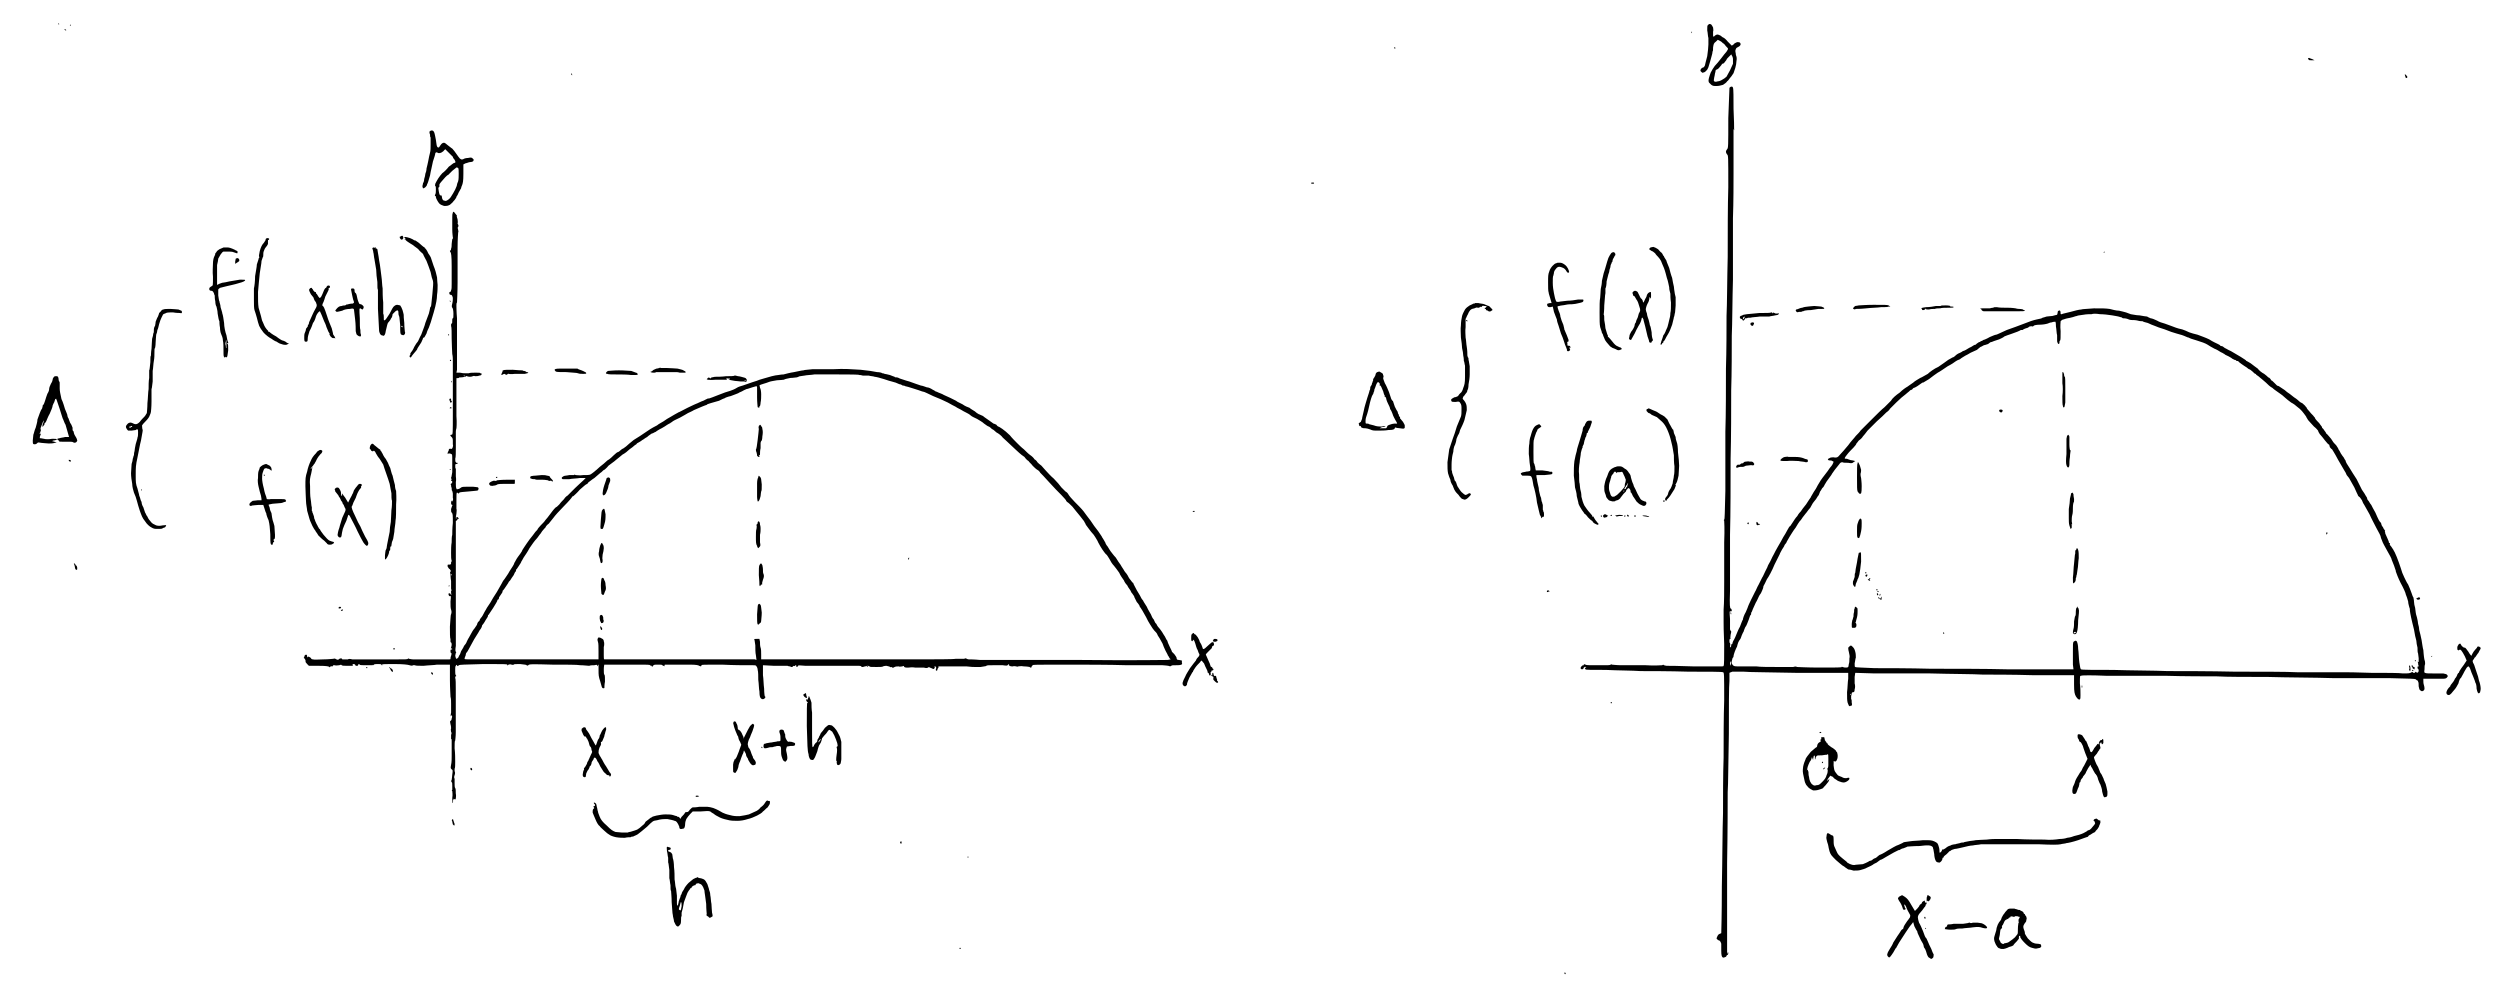<?xml version="1.0" standalone="no"?>
<!DOCTYPE svg PUBLIC "-//W3C//DTD SVG 20010904//EN"
 "http://www.w3.org/TR/2001/REC-SVG-20010904/DTD/svg10.dtd">
<svg version="1.0" xmlns="http://www.w3.org/2000/svg"
 width="4273pt" height="1686pt" viewBox="0 0 4273 1686"
 preserveAspectRatio="xMidYMid meet">
<g transform="translate(0,1686) scale(1,-1)"
fill="#000000" stroke="none">
<path d="M100 1646 c-1 0 -1 0 0 -1 0 -1 0 -1 1 -1 0 0 0 0 0 1 0 1 0 1 -1 1z
M2922 1645 c-1 0 -2 -1 -3 -2 -1 -1 -1 -3 -1 -9 1 -4 1 -10 2 -13 0 -2 0 -8 0
-11 0 -4 -1 -13 -2 -20 -2 -8 -4 -15 -4 -16 -1 -2 -2 -3 -2 -3 -1 0 -3 -1 -4
-2 -2 -3 -2 -3 -1 -5 2 -2 3 -3 4 -2 1 0 4 1 5 3 2 1 3 4 4 6 1 3 2 7 3 10 1
3 2 8 3 11 1 3 1 6 1 6 1 0 1 4 1 7 1 6 1 7 5 10 l3 3 4 -2 c2 -1 3 -2 4 -3 0
0 1 -1 1 -1 1 0 3 -2 5 -5 4 -4 4 -4 3 -6 -1 -2 -3 -5 -6 -8 -2 -3 -7 -9 -11
-14 -4 -4 -7 -8 -8 -10 -1 -1 -2 -4 -4 -7 -1 -2 -2 -6 -3 -9 -1 -4 -1 -6 0 -8
1 -1 3 -3 4 -4 3 -2 4 -2 9 -2 4 0 7 1 11 2 3 2 6 4 7 6 2 1 4 5 6 7 2 2 4 6
5 7 0 1 2 5 3 9 1 3 2 9 2 12 1 4 0 8 -1 10 0 3 -1 5 -1 7 0 1 1 4 2 5 1 1 4
2 5 3 1 1 2 2 2 3 0 1 0 2 -1 3 -1 1 -2 1 -5 1 -2 -1 -5 -2 -6 -4 l-3 -2 -7 7
c-3 4 -7 7 -8 7 0 0 -2 1 -4 3 -2 1 -4 2 -6 2 -1 0 -3 -1 -4 -2 l-2 -2 -1 2
c0 2 0 5 0 7 1 2 0 5 0 7 -1 2 -2 4 -3 5 -1 1 -3 1 -3 1z m37 -52 c0 0 1 -1 1
-2 1 -1 2 -4 2 -6 0 -3 0 -6 0 -8 -1 -2 -3 -7 -5 -11 -2 -4 -5 -9 -6 -11 -2
-2 -5 -4 -7 -5 -3 -2 -6 -3 -8 -3 -3 -1 -5 -1 -6 0 -1 1 -1 2 0 7 1 3 1 7 2 9
0 3 1 4 2 4 0 0 3 1 5 4 2 2 4 5 4 5 0 1 0 1 1 1 1 0 3 1 4 3 2 2 3 4 3 4 0 1
2 3 4 5 2 2 4 4 4 4z M121 1644 c-1 0 -1 0 -1 -1 -1 -1 -1 -1 0 -1 1 0 1 0 1
1 0 1 0 1 0 1z M110 1636 c-1 0 -1 0 1 -1 1 -1 2 -2 2 -1 0 0 0 0 0 1 -1 1 -2
1 -3 1z M2892 1632 c-1 0 -1 -1 -1 -2 0 -1 0 -1 1 0 0 1 0 1 0 2z M2383 1605
c0 0 -1 0 0 -1 0 -1 1 -1 1 -1 1 0 1 0 1 1 0 1 -1 1 -2 1z M3947 1587 c-1 0
-2 0 -2 -1 0 0 0 -1 1 -2 0 -1 3 -1 5 -1 3 0 5 0 5 0 0 0 -2 1 -4 2 -2 1 -4 1
-5 2z M977 1560 c-1 1 -1 1 -1 1 0 -1 0 -2 1 -3 1 -1 1 -1 1 0 0 0 0 1 -1 2z
M4111 1559 c-1 0 -1 -1 0 -3 0 -1 1 -3 1 -3 0 -1 1 0 2 0 1 1 1 2 -1 4 -1 1
-2 2 -2 2z M2960 1538 c-2 0 -3 -1 -4 -2 0 -1 -1 -24 -2 -52 0 -48 0 -51 -2
-53 -1 -1 -2 -3 -2 -4 0 -2 1 -4 2 -5 2 -2 2 -2 2 -56 -1 -29 -1 -83 -1 -119
-1 -37 -1 -82 -2 -101 0 -20 0 -60 -1 -90 0 -31 0 -79 -1 -108 0 -30 0 -75 0
-101 -1 -37 -1 -49 -2 -49 -1 -1 -1 -1 0 -2 0 -1 1 -13 0 -37 0 -20 0 -38 0
-39 0 -1 0 -14 0 -28 0 -15 0 -36 -1 -48 0 -12 0 -22 0 -22 0 -1 0 -17 1 -37
0 -22 0 -36 -1 -37 0 -1 -2 -1 -4 -1 -2 0 -23 0 -47 0 -24 1 -45 1 -46 1 -2 0
-4 1 -5 1 0 1 -2 1 -3 0 -1 0 -14 -1 -28 0 -14 0 -32 0 -41 0 -9 0 -16 1 -17
1 -1 1 -1 1 -2 0 -1 -1 -5 -1 -10 -1 -4 0 -13 0 -19 0 -7 0 -13 0 -14 1 -2 1
-2 1 -3 0 0 -1 -1 -2 -1 -1 -1 0 -2 -1 -3 -2 -1 -1 -2 -3 -1 -4 0 0 1 -1 2 -1
1 0 3 1 3 3 1 1 3 2 3 1 1 0 1 -1 1 -1 0 -1 0 -1 -1 0 -1 0 -1 0 -1 -1 0 0 0
-1 1 -2 0 -1 10 -1 35 -1 19 -1 46 -1 59 -2 13 0 50 0 82 -1 32 0 58 0 59 -1
2 0 2 -4 2 -48 -1 -27 -1 -71 -1 -98 -1 -27 -1 -70 -1 -95 -1 -26 -1 -82 -2
-125 0 -50 -1 -79 -1 -80 -1 0 -2 -1 -2 -1 -1 0 -3 -1 -4 -3 -1 -2 -2 -4 -2
-5 0 -1 2 -2 3 -3 1 0 3 -1 3 -2 1 0 1 -2 2 -4 0 -1 0 -7 0 -12 0 -8 1 -10 2
-11 1 -1 3 -1 4 0 2 0 3 2 3 2 0 1 1 2 2 2 0 0 1 1 1 3 0 1 0 2 -1 1 0 -1 0
-2 -1 -2 0 0 0 12 0 28 0 15 0 72 0 127 1 54 1 109 1 121 1 12 1 57 2 100 0
42 0 82 1 90 0 7 0 13 0 14 0 0 2 1 5 2 3 0 11 0 19 0 8 -1 48 -1 89 -2 40 0
77 0 82 0 l8 0 0 -10 c-1 -6 -1 -16 -2 -23 0 -10 0 -14 1 -18 2 -5 2 -6 4 -6
1 1 3 1 3 1 0 0 1 2 0 5 0 3 0 6 -1 6 0 1 0 2 0 3 0 1 0 2 0 3 1 1 1 2 1 4 0
1 1 2 3 2 1 0 2 1 2 5 1 2 1 7 0 10 0 3 0 8 0 11 l1 7 33 -1 c18 0 61 0 95 0
34 -1 75 -1 90 -2 14 0 53 0 85 -1 31 0 60 0 64 0 l7 0 0 -16 c0 -13 1 -16 3
-20 1 -2 3 -4 4 -5 2 -1 3 -1 3 0 1 0 1 4 1 7 0 4 0 12 -1 20 0 13 0 13 2 13
1 1 20 1 42 0 22 0 67 0 101 0 33 -1 73 -1 89 -1 16 -1 55 -1 87 -1 31 -1 81
-1 111 -2 29 0 72 0 96 0 39 -1 44 -1 46 -2 1 -1 2 -2 3 -2 0 0 1 -1 1 -2 1
-1 1 -5 1 -8 1 -4 1 -6 3 -7 1 -1 3 -2 4 -1 1 0 2 1 3 3 0 1 0 4 -1 7 -1 3 -1
6 -1 8 l0 3 15 0 c9 0 17 0 20 0 3 0 5 1 6 3 1 1 1 2 0 3 -1 2 -3 2 -7 3 -3 0
-11 0 -17 0 -7 0 -13 0 -14 1 -1 0 -2 1 -1 6 0 3 0 7 1 9 0 2 0 5 -1 7 0 1 -1
4 -1 6 0 2 -1 7 -1 11 -1 3 -2 11 -3 17 -1 6 -3 13 -4 17 0 3 -1 8 -2 11 0 2
-1 7 -2 11 -1 3 -2 7 -2 8 0 2 -1 6 -1 8 -1 3 -2 8 -2 11 0 3 -1 6 -1 7 -1 1
-2 4 -3 7 -1 2 -2 6 -3 8 -1 2 -2 5 -3 7 -1 1 -3 5 -4 7 -1 2 -4 8 -6 13 -1 4
-4 12 -6 18 -2 6 -5 13 -6 15 -1 3 -3 5 -3 6 -1 2 -3 4 -4 6 -2 2 -3 4 -2 5 0
0 0 1 -1 1 -1 0 -1 1 -1 2 0 0 -1 3 -2 5 -1 3 -3 6 -4 9 0 2 -1 4 -1 5 1 0 1
1 0 1 0 0 -2 2 -3 5 -2 2 -3 5 -3 6 0 1 -1 2 -1 2 -1 1 -2 2 -3 4 -1 2 -4 8
-6 13 -3 5 -6 11 -7 13 -1 1 -3 4 -4 6 -2 2 -3 4 -3 5 0 1 -1 3 -2 4 -1 2 -4
7 -7 11 -2 4 -6 12 -9 18 -4 6 -9 14 -12 19 -3 5 -6 9 -6 10 0 0 -1 2 -1 3 -1
1 -2 3 -3 5 -1 1 -3 4 -5 7 -1 2 -3 6 -4 7 0 1 -2 4 -4 7 -2 2 -5 5 -6 7 -1 2
-4 6 -6 8 -2 2 -4 5 -5 5 0 1 -2 4 -3 5 -1 2 -3 4 -3 4 -1 0 -1 1 -1 1 0 1 -1
3 -3 5 -1 2 -4 5 -6 7 -2 2 -3 4 -3 4 0 1 -1 2 -2 3 -1 2 -5 5 -7 8 -3 3 -5 6
-5 6 0 1 -1 2 -2 3 -1 2 -4 4 -6 6 -3 1 -5 3 -5 3 0 0 -4 4 -9 7 -5 4 -10 8
-12 9 -2 2 -6 5 -8 6 -3 2 -6 4 -6 4 -1 0 -2 1 -3 1 -1 1 -3 3 -5 5 -2 2 -4 4
-5 4 0 0 -1 1 -1 2 -1 1 -2 2 -2 2 0 0 -1 1 -2 1 -1 1 -4 4 -7 6 -4 2 -9 6
-11 9 -3 2 -8 6 -12 9 -3 2 -7 4 -7 4 0 0 -1 0 -1 1 0 0 -4 3 -9 6 -5 3 -12 7
-17 10 -5 2 -9 5 -10 5 -1 1 -3 2 -4 3 -1 0 -3 1 -4 1 0 1 -2 2 -4 3 -2 1 -9
4 -15 8 -6 3 -15 6 -20 8 -5 1 -11 3 -14 4 -4 2 -9 4 -12 5 -4 1 -9 2 -11 3
-2 1 -6 2 -8 3 -3 1 -8 3 -11 4 -4 1 -10 3 -13 5 -4 2 -9 4 -11 4 -2 1 -5 2
-6 3 -2 0 -7 1 -13 2 -6 0 -13 2 -15 2 -2 1 -6 2 -8 3 -3 1 -8 2 -12 3 -5 0
-12 2 -16 3 -7 1 -12 1 -27 1 -10 -1 -20 -1 -22 -2 -3 0 -11 -2 -18 -4 -7 -2
-14 -3 -15 -4 -2 0 -2 0 -2 2 0 1 0 3 -1 4 0 0 -1 1 -2 0 -1 0 -2 -1 -2 -3 0
-2 -1 -3 -1 -4 -1 0 -4 -1 -8 -2 -3 0 -8 -1 -10 -1 -3 -1 -6 -2 -7 -2 0 -1 -5
-2 -10 -3 -5 -1 -14 -4 -21 -7 -8 -3 -21 -8 -30 -11 -9 -4 -17 -8 -18 -8 -2 0
-6 -2 -11 -4 -5 -3 -10 -5 -11 -5 -1 -1 -3 -2 -4 -2 -1 -1 -3 -2 -4 -2 -1 -1
-3 -2 -3 -2 0 0 -1 -1 -2 -2 -2 0 -5 -2 -8 -4 -3 -1 -7 -4 -9 -5 -2 -1 -4 -2
-5 -2 -1 -1 -3 -2 -5 -3 -3 -1 -6 -3 -8 -5 -2 -2 -4 -3 -5 -3 0 0 -3 -2 -7 -4
-4 -3 -11 -8 -17 -12 -7 -3 -15 -9 -18 -12 -4 -2 -10 -6 -13 -7 -3 -2 -9 -5
-12 -8 -4 -3 -9 -6 -10 -7 -2 -1 -8 -5 -13 -10 -6 -4 -13 -10 -15 -14 -3 -3
-8 -8 -11 -11 -4 -3 -13 -12 -22 -21 -9 -9 -17 -17 -19 -19 -1 -2 -5 -6 -8 -9
-2 -3 -9 -10 -13 -16 -5 -6 -11 -13 -14 -16 -4 -5 -5 -5 -9 -5 -2 1 -5 0 -7 0
-2 -1 -4 -2 -4 -2 -1 -1 -1 -2 0 -2 0 -1 2 -1 5 -1 2 -1 4 -2 4 -2 0 -1 -1 -3
-2 -5 -1 -2 -3 -4 -3 -4 -1 -1 -3 -4 -5 -7 -2 -3 -8 -10 -12 -16 -4 -6 -7 -12
-7 -12 0 0 -2 -4 -5 -8 -2 -4 -5 -8 -5 -9 -1 -1 -4 -6 -8 -12 -4 -5 -8 -10 -9
-12 -1 -1 -4 -4 -6 -8 -3 -3 -6 -8 -8 -11 -2 -3 -4 -6 -4 -6 -1 0 -3 -3 -5 -7
-2 -4 -5 -9 -7 -12 -2 -4 -6 -11 -9 -16 -3 -5 -6 -11 -7 -13 -1 -2 -4 -7 -6
-12 -3 -5 -5 -9 -5 -10 0 0 -2 -4 -4 -8 -2 -4 -4 -9 -5 -10 -1 -2 -4 -8 -6
-12 -3 -5 -5 -11 -6 -12 -1 -2 -4 -8 -7 -14 -3 -6 -5 -11 -5 -11 0 -1 -2 -5
-4 -10 -3 -5 -5 -11 -5 -13 -1 -1 -3 -7 -5 -12 -3 -5 -5 -11 -6 -13 -1 -3 -3
-7 -4 -9 -2 -3 -3 -6 -3 -7 0 0 0 -1 -1 -1 -1 0 -1 -1 -1 -2 0 -1 0 -2 -1 -3
-1 -1 -1 -1 -1 2 1 2 0 4 0 5 -1 0 -1 2 -1 4 0 2 1 4 1 3 1 0 1 0 1 1 -1 0 0
3 0 6 1 3 1 5 1 6 -1 1 -2 2 -2 4 0 1 0 9 0 17 -1 13 -1 14 1 13 1 0 2 0 2 2
0 1 -1 3 -2 3 -1 1 -2 4 -1 30 0 16 0 59 0 96 1 36 1 94 1 130 1 35 1 88 1
117 1 29 1 71 1 93 1 21 1 64 2 96 0 31 0 78 0 105 1 27 1 62 1 78 0 15 0 29
0 30 0 1 0 10 0 21 0 11 0 20 0 21 0 0 0 1 0 2 0 0 1 0 1 -1 1 -1 1 -1 0 1 0
1 0 17 -1 35 0 18 0 35 -1 36 0 1 -1 2 -2 2z m629 -389 c6 0 15 -1 21 -2 6 -1
12 -2 14 -3 2 0 3 -1 3 -1 0 0 1 -1 2 -1 1 0 4 0 7 -1 2 -1 5 -2 8 -2 2 0 6 0
10 -1 3 -1 6 -1 8 -1 1 -1 5 -2 9 -3 4 -2 9 -4 12 -5 2 -1 10 -4 17 -6 7 -3
16 -6 20 -7 4 -1 7 -2 7 -2 1 0 3 -1 6 -2 3 -1 6 -3 8 -3 1 -1 7 -3 14 -5 7
-2 15 -5 18 -7 3 -2 8 -5 12 -7 3 -1 8 -4 11 -6 3 -1 5 -3 6 -3 0 -1 3 -2 7
-4 3 -2 6 -3 6 -4 1 0 2 -1 4 -2 2 0 3 -1 3 -1 0 -1 1 -1 2 -1 1 0 2 0 2 -1 0
0 2 -2 5 -4 3 -2 7 -5 9 -6 2 -2 4 -3 4 -3 1 0 4 -2 6 -4 2 -2 4 -4 5 -4 0 0
1 0 1 -1 0 0 2 -2 4 -3 2 -2 5 -4 6 -5 2 -2 5 -4 7 -6 3 -3 7 -7 11 -9 3 -3 8
-6 12 -9 3 -2 7 -5 10 -8 2 -2 6 -5 10 -8 4 -2 8 -5 10 -7 1 -1 4 -3 5 -4 2
-2 5 -5 7 -8 2 -3 4 -5 4 -6 0 0 1 -2 3 -5 2 -2 6 -7 10 -11 4 -3 7 -7 7 -7 0
-1 1 -3 3 -6 2 -2 6 -7 9 -11 3 -4 6 -7 7 -7 0 -1 1 -2 1 -4 1 -1 2 -3 4 -4 1
-2 4 -6 6 -10 2 -4 6 -11 9 -16 3 -5 6 -10 7 -12 1 -1 2 -4 3 -6 1 -1 3 -4 4
-5 1 -2 5 -9 9 -16 3 -7 6 -13 6 -13 0 -1 1 -2 2 -3 1 0 3 -3 5 -6 1 -3 3 -7
4 -8 1 -2 5 -9 9 -16 3 -7 9 -18 12 -24 4 -7 7 -13 7 -14 0 -1 1 -4 2 -6 1 -3
2 -5 2 -5 0 0 3 -6 7 -13 4 -7 8 -14 8 -16 1 -3 3 -7 4 -10 1 -3 2 -6 2 -6 0
0 1 -2 1 -4 1 -3 4 -11 8 -19 5 -9 9 -18 9 -20 1 -2 3 -8 4 -12 0 -4 2 -9 2
-10 1 -2 1 -4 1 -6 0 -1 1 -6 2 -11 1 -4 3 -14 5 -21 1 -7 3 -16 4 -19 0 -3 1
-8 2 -12 0 -4 0 -8 1 -10 0 -2 1 -6 1 -8 0 -2 0 -5 0 -6 0 -1 0 -1 -1 0 -1 0
-1 0 0 -2 0 -1 0 -4 1 -5 0 -1 -1 -2 -1 -1 -1 0 -1 -1 -1 -2 0 -1 0 -2 1 -2 0
0 1 -1 1 -3 0 -2 -1 -3 -1 -3 -1 -1 -2 -1 -3 0 -1 1 -2 1 -2 0 0 -1 -1 -1 -2
-1 -1 0 -2 0 -2 1 -1 1 -2 0 -4 -1 -3 -1 -5 -1 -13 -1 -5 1 -30 1 -54 1 -24 1
-45 1 -46 1 -1 0 -12 0 -25 0 -13 0 -38 0 -55 0 -17 1 -66 1 -107 1 -42 1 -94
1 -115 1 -22 1 -64 1 -93 2 -30 0 -55 0 -55 1 -1 0 -2 4 -3 12 -1 7 -1 17 -2
23 0 5 -1 10 -2 12 0 1 -2 2 -2 2 -1 0 -3 -1 -4 -2 -1 -2 -1 -4 -1 -17 0 -8 0
-18 0 -22 l1 -8 -22 0 c-12 0 -53 0 -90 0 -37 1 -97 1 -132 1 -35 1 -79 1 -96
1 -18 1 -32 1 -33 2 -1 0 -1 2 -1 6 1 4 1 8 2 10 0 2 0 7 -1 10 -1 4 -2 6 -4
8 -3 3 -3 3 -5 2 -1 -1 -2 -2 -3 -3 0 0 0 -4 1 -7 1 -4 2 -9 1 -11 0 -3 0 -8
-1 -10 0 -2 -1 -5 -1 -5 -1 -1 -3 -1 -5 -1 -2 0 -4 1 -5 1 -1 1 -1 1 -1 0 0
-1 -10 -1 -38 -1 -21 0 -38 1 -39 1 0 1 -3 1 -6 0 -3 0 -16 0 -28 0 -13 0 -29
0 -35 1 -6 0 -12 0 -13 0 -2 0 -8 0 -14 0 -10 0 -11 0 -13 2 -2 2 -2 3 -2 7 1
3 1 6 2 6 1 1 1 2 1 3 0 1 1 4 2 7 1 3 3 7 4 9 0 1 1 4 2 7 1 2 2 4 3 5 1 1 2
4 3 7 1 2 2 5 3 6 0 1 1 2 1 3 0 0 1 3 2 5 2 2 4 8 6 13 1 4 3 8 3 8 1 0 1 1
1 2 0 1 0 2 1 3 0 0 1 2 2 5 1 2 3 7 5 11 2 3 4 8 5 10 1 2 2 4 3 5 1 1 2 4 3
6 1 2 2 5 2 7 1 2 4 7 6 12 3 4 9 15 13 25 5 10 9 18 9 18 0 1 2 4 4 8 2 3 4
6 4 7 0 0 1 2 3 4 1 3 4 7 6 11 2 3 6 10 10 15 3 5 6 10 7 11 1 1 3 3 4 5 1 2
4 5 6 8 2 2 5 7 8 10 2 3 4 8 6 10 1 1 3 4 4 5 1 1 2 4 4 6 1 1 2 5 3 7 2 2 3
6 5 7 1 1 2 3 2 3 0 1 2 3 4 7 2 3 6 8 8 11 2 4 5 7 6 9 1 1 3 4 4 5 1 1 3 4
4 5 1 2 3 3 5 3 1 -1 6 -1 10 -1 5 -1 7 -1 9 1 l3 2 -4 1 c-2 0 -6 1 -8 2 -2
1 -4 1 -5 1 -2 0 -1 2 3 7 3 4 8 9 11 12 3 3 5 6 5 7 0 0 2 2 4 5 3 2 6 5 7 7
2 2 5 6 8 10 3 3 10 10 16 16 6 5 13 12 16 15 3 2 6 5 6 6 1 1 6 6 11 11 6 6
13 12 16 14 2 2 5 4 6 5 1 1 2 2 2 2 1 0 3 1 4 2 0 1 2 2 2 2 1 0 5 2 9 5 4 3
7 5 7 4 0 0 5 3 10 6 5 4 12 9 15 11 4 2 11 7 17 11 6 3 12 7 13 8 1 1 5 3 8
4 2 2 6 4 9 6 2 1 6 3 9 5 3 1 8 4 11 5 2 2 5 4 6 5 1 0 4 2 6 3 2 0 6 2 7 2
1 1 3 2 4 3 1 0 4 1 6 2 2 1 7 2 9 3 2 1 7 3 9 5 3 1 7 3 11 4 3 1 8 3 11 4 2
1 5 2 6 3 0 0 1 0 3 0 1 1 3 2 6 3 2 0 5 2 6 3 2 0 4 1 4 0 1 0 2 0 3 1 0 1 5
2 10 2 5 0 11 1 14 2 2 1 5 2 7 2 2 1 4 1 5 1 1 1 2 0 2 -8 1 -5 1 -12 2 -15
0 -3 0 -7 0 -8 0 -2 0 -4 1 -5 0 -1 1 -2 2 -2 0 0 1 1 1 2 0 2 0 3 1 4 1 0 1
6 1 16 -1 8 0 16 0 17 1 1 3 3 5 3 3 1 6 2 7 2 1 0 5 1 9 2 3 1 6 2 7 2 1 1 6
1 11 2 5 1 11 1 14 1 2 1 8 1 14 0z m-630 -595 c0 -1 0 -3 -1 -4 l-1 -2 0 2
c0 2 0 4 1 5 0 1 1 1 1 -1z m205 -54 c0 0 0 0 0 -1 0 -1 0 -1 -1 -1 -1 0 -1 0
0 1 0 1 0 1 1 1z M3527 1049 c-2 2 -2 2 -2 -4 0 -3 0 -9 0 -14 1 -5 1 -15 0
-22 0 -9 0 -15 1 -17 0 -2 1 -3 2 -2 1 0 1 4 2 8 0 3 0 15 0 25 0 11 0 19 -1
19 -1 1 -1 2 -1 3 0 2 -1 3 -1 4z M3420 986 c-1 0 -2 0 -3 -1 0 -1 0 -2 1 -3
1 -1 3 -1 3 -1 1 1 2 2 2 3 0 1 -1 2 -3 2z M3535 943 c0 0 -1 -1 -2 -2 0 -1
-1 -4 -1 -5 0 -2 0 -5 0 -6 0 -1 0 -3 0 -4 0 -2 0 -9 0 -16 -1 -10 -1 -16 0
-19 1 -3 2 -4 3 -4 1 0 2 2 2 5 0 2 0 8 1 13 0 5 1 9 1 10 0 1 0 2 -1 2 0 -1
-1 4 -1 9 0 5 0 11 0 13 0 2 -1 3 -2 4z M3176 896 c-1 0 -1 -1 -1 -2 -1 -1 -1
-12 -1 -23 0 -18 0 -22 1 -25 2 -3 3 -4 4 -4 2 0 3 0 3 13 0 7 -1 13 -1 14 0
0 -1 3 -1 7 1 3 1 6 1 7 0 0 -1 3 -2 7 -1 3 -3 6 -3 6z M3542 844 c0 0 -1 -1
-2 -1 0 -1 -1 -5 -2 -9 0 -4 -1 -12 -2 -18 0 -6 0 -13 0 -16 0 -4 0 -9 1 -12
1 -3 2 -6 2 -6 1 0 1 1 2 2 0 2 0 4 0 5 -1 2 -1 2 0 1 1 -1 1 0 0 5 0 3 0 8 1
11 1 3 1 9 1 13 0 4 1 8 1 8 1 0 1 3 1 6 -1 4 -1 7 -1 8 -1 2 -1 3 -2 3z
M3181 799 c-1 1 -2 1 -3 -1 -1 -1 -2 -4 -3 -7 -1 -2 -1 -8 -1 -13 0 -7 0 -9 1
-11 2 -1 2 -1 3 0 1 2 2 6 3 11 1 5 1 11 1 14 0 3 0 6 -1 7z M3978 775 c0 1
-1 2 -1 1 -1 0 -1 -1 -1 -2 0 -2 0 -2 1 -1 1 0 1 2 1 2z M3552 746 c-1 3 -2 4
-3 2 0 0 -1 -1 0 -1 0 0 0 -1 -1 -1 -1 -1 -1 -2 -1 -3 0 0 0 -2 0 -3 -1 -2 -1
-10 -2 -17 -1 -7 -1 -18 -2 -24 0 -8 0 -10 1 -10 1 0 2 2 3 3 1 2 1 4 1 6 1 1
1 3 1 4 1 1 1 6 2 11 1 4 1 13 2 19 0 6 0 11 -1 14z M3180 742 c-1 0 -2 -1 -3
-1 0 -1 -2 -8 -3 -16 -2 -9 -3 -16 -3 -18 -1 -1 -1 -4 -1 -7 -1 -3 -2 -6 -2
-6 -1 -1 -1 -3 -1 -5 0 -2 1 -4 2 -5 2 -2 2 -2 3 4 1 3 3 6 3 8 1 1 2 4 3 8 1
4 2 13 3 22 0 14 0 16 -1 16z M3189 708 c-1 0 -1 0 -1 -1 0 -1 0 -1 1 -1 1 0
1 0 1 1 0 1 0 1 -1 1z M3191 704 c-1 0 -2 0 -2 -1 -1 0 -1 -1 0 -2 0 -1 1 -1
2 0 0 1 1 2 1 2 0 1 -1 1 -1 1z M3196 698 c-1 0 -1 0 -1 -1 0 -1 -1 -1 -2 -1
-1 0 -1 0 0 -1 1 -1 2 -2 3 -2 1 0 1 0 0 1 -1 0 -1 1 0 2 1 1 1 2 0 2z M3208
679 c-1 0 -1 0 -1 -1 0 -1 0 -1 1 -1 1 0 1 0 1 1 0 1 0 1 -1 1z M3209 676 c0
0 0 0 0 -1 0 -1 0 -1 1 -1 1 0 1 0 1 1 -1 1 -1 1 -2 1z M3209 672 c-1 1 -1 1
-1 -1 0 -1 0 -2 1 -2 0 -1 1 -1 1 0 1 0 0 2 -1 3z M3214 671 c-1 0 -1 -1 -1
-1 -1 -1 -1 -2 0 -2 1 0 1 1 1 2 0 0 0 1 0 1z M3216 665 c-1 2 -1 2 -1 0 0 -1
-1 -2 -1 -2 -1 0 -2 0 -2 1 0 1 0 1 -1 1 -1 0 -1 0 -1 -1 0 0 1 -1 3 -2 1 -1
2 -1 3 -1 0 1 0 2 0 4z M3551 648 c-1 2 -1 2 -1 1 0 -1 0 -2 -1 -2 0 0 -1 -3
-1 -6 0 -3 0 -7 -1 -8 -1 -1 -1 -5 -2 -9 0 -4 0 -10 -1 -13 -1 -3 -1 -7 -1 -7
1 -1 2 -2 3 -2 2 0 3 1 4 4 1 2 2 11 2 20 1 9 2 17 1 18 0 2 -1 3 -2 4z m-4
-42 c0 0 1 0 1 -1 0 0 0 -1 -1 -1 -1 -1 -1 -1 -2 0 -1 0 -1 1 0 1 0 1 1 1 2 1z
M3171 649 c0 0 -1 -1 -1 -3 -1 -1 -1 -4 -1 -6 -1 -3 -1 -6 -1 -8 -1 -2 -1 -5
-2 -6 0 -1 -1 -4 -1 -7 0 -4 0 -6 1 -6 1 0 2 0 4 0 1 0 2 1 2 1 1 1 1 3 1 4 0
2 -1 3 -1 3 -1 1 -1 1 0 2 0 1 1 4 2 8 1 4 1 8 1 11 0 2 0 5 -1 5 -1 1 -2 2
-3 2z M3322 605 c-1 0 -1 0 -1 -1 0 0 0 -1 1 -1 1 -1 1 0 1 0 0 1 0 2 -1 2z
M4129 558 c-1 0 -1 0 -1 -1 -1 0 -1 -1 0 -1 1 -1 1 0 1 0 0 1 0 2 0 2z M4119
549 c0 0 -1 -1 -1 -1 -1 -1 0 -2 0 -3 1 -1 0 -2 0 -2 -1 0 0 -1 0 -3 2 -1 2
-1 2 3 0 3 -1 5 -1 6z M4123 549 c0 0 -1 0 -1 -1 -1 0 0 -1 1 -2 0 -1 1 -2 1
-2 -1 0 0 -1 1 -1 1 -1 1 -1 2 -1 0 0 0 1 0 3 0 1 0 1 -1 1 -1 0 -2 1 -2 1 0
1 0 1 -1 2z M4123 541 c-1 0 -1 0 0 -1 0 -1 1 -1 1 -1 1 0 1 0 1 1 -1 1 -2 1
-2 1z M738 1463 c-2 0 -3 -1 -4 -2 0 -1 0 -3 1 -5 0 -2 0 -4 1 -5 0 -2 0 -7 0
-12 0 -5 0 -11 -1 -14 -1 -3 -2 -9 -3 -14 -1 -4 -2 -10 -3 -13 0 -3 -1 -7 -2
-9 0 -2 -1 -6 -2 -9 0 -3 -1 -6 -2 -7 0 -2 -1 -4 -1 -5 0 -2 1 -3 1 -4 1 0 3
1 4 2 1 1 3 3 3 5 1 1 3 8 5 15 1 7 4 18 5 24 2 6 4 12 4 14 1 2 2 2 4 1 1 -1
3 -1 6 0 1 1 4 2 5 4 l2 2 6 -6 c4 -4 7 -7 7 -7 0 -1 1 -3 3 -5 1 -2 2 -4 1
-5 -1 0 -2 -1 -3 -1 0 0 -4 -3 -8 -6 -3 -4 -8 -9 -11 -11 -2 -2 -5 -6 -7 -9
-2 -3 -4 -7 -5 -9 0 -2 -1 -3 0 -4 1 0 1 -3 1 -6 0 -3 0 -7 -1 -8 -1 -2 -1 -3
0 -3 1 0 1 -1 1 -2 0 -1 1 -3 2 -5 1 -2 3 -5 4 -6 2 -2 5 -3 8 -4 5 0 6 0 10
2 2 2 5 4 6 6 1 1 3 3 4 5 1 2 2 3 1 3 0 0 0 0 1 1 0 0 2 3 3 6 2 3 3 6 4 7 0
1 1 4 2 6 1 3 2 6 2 19 l0 16 4 2 c2 0 5 2 8 2 2 0 5 1 5 2 1 2 1 2 -1 4 -2 2
-3 2 -8 1 -3 0 -7 -1 -8 -2 -3 -1 -3 -1 -6 1 -1 1 -4 5 -6 8 -2 3 -5 7 -7 9
-2 1 -5 4 -8 6 -2 2 -5 4 -6 4 -2 0 -4 -1 -6 -4 -2 -3 -3 -5 -4 -4 -1 0 -2 1
-2 2 -1 1 -1 6 -2 11 -1 5 -2 11 -3 13 -1 2 -2 3 -4 3z m43 -63 c0 0 1 -1 2
-1 1 -1 1 -5 1 -10 0 -4 0 -10 -1 -13 -1 -2 -2 -5 -2 -6 0 -2 -2 -5 -3 -8 -2
-4 -5 -9 -7 -12 -1 -2 -4 -5 -6 -6 -1 -1 -4 -2 -5 -1 -2 0 -3 1 -4 3 0 1 -1 3
-1 5 0 1 -1 1 -2 1 -1 0 -2 1 -3 7 -1 5 -1 6 0 7 1 0 1 1 1 2 0 0 0 1 0 2 0 1
1 3 3 5 2 2 5 6 7 8 2 2 4 4 5 4 0 0 3 3 7 7 4 3 7 6 8 6z M2244 1374 c-2 0
-3 0 -3 -1 0 -1 1 -1 3 -1 1 0 2 0 2 1 0 1 -1 1 -2 1z M775 1324 c-1 0 -1 -1
-1 -2 -1 -1 -1 -5 -1 -8 0 -4 0 -12 0 -20 0 -7 1 -13 1 -14 1 0 0 -2 -1 -3 0
-2 -1 -5 -1 -8 0 -2 0 -6 -1 -8 0 -2 -1 -4 -1 -3 -1 0 -1 -1 -1 -1 0 -1 1 -2
1 -2 1 -1 2 -6 2 -24 0 -12 0 -26 0 -30 0 -5 0 -10 -1 -11 0 -2 -1 -3 -2 -3
-1 0 -1 -1 -1 -2 0 -2 1 -3 3 -3 1 0 2 -1 3 -5 0 -3 0 -6 -1 -10 -1 -4 -1 -5
0 -7 1 0 2 -5 2 -10 0 -5 0 -8 -1 -8 -1 0 -1 -2 -1 -4 0 -3 0 -5 -1 -5 -1 0
-1 -1 -1 -4 1 -2 1 -12 1 -22 0 -10 1 -22 1 -26 1 -4 1 -9 1 -10 0 -1 0 -13 0
-27 0 -13 0 -25 0 -26 0 -2 0 -19 0 -39 0 -34 0 -36 -2 -36 -1 0 -2 0 -2 -1
-1 0 0 -1 1 -2 2 -2 3 -3 3 -7 0 -4 0 -6 0 -7 1 0 0 -2 0 -4 -1 -3 -2 -4 -4
-3 -2 0 -3 0 -3 -3 -1 -1 -1 -3 -2 -4 0 -2 0 -2 2 -1 1 0 3 0 4 -1 2 0 2 -1 2
-11 0 -6 0 -15 0 -20 -1 -4 -1 -9 -2 -9 0 -1 0 -2 1 -3 1 -1 1 -1 0 -1 -1 1
-1 1 -1 0 0 -1 0 -2 1 -2 1 0 1 -1 1 -2 0 -1 -1 -2 -2 -3 -1 0 -1 -1 0 -2 0
-1 0 -3 1 -5 0 -2 0 -5 1 -5 0 -1 1 -3 1 -5 0 -3 0 -6 0 -7 1 -2 0 -4 0 -5 -1
-2 -1 -2 -1 0 0 1 0 1 -1 0 -1 -1 -1 -3 -1 -4 0 -2 1 -3 2 -3 1 0 1 0 0 -1 0
0 -1 -3 -2 -6 0 -4 0 -5 1 -6 2 -2 2 -4 2 -18 -1 -8 -1 -18 -1 -20 -1 -3 -1
-9 -1 -13 -1 -5 -1 -13 -1 -18 0 -6 0 -11 1 -13 0 -1 0 -2 -1 -3 0 -1 0 -2 0
-2 0 -1 -1 -2 -2 -2 -1 0 -2 0 -3 0 -1 0 -1 -1 -1 -3 1 -2 2 -4 4 -5 2 -3 2
-3 1 -4 -1 -1 -1 -3 0 -4 0 -1 0 -7 1 -12 0 -5 0 -11 0 -13 1 -3 1 -4 0 -4 0
0 0 -1 0 -3 0 -2 1 -4 0 -4 0 0 -1 1 -1 2 -1 1 -2 1 -3 1 0 -1 -1 -2 0 -3 0
-1 1 -2 2 -2 2 1 2 0 1 -9 0 -7 0 -11 1 -14 1 -3 1 -5 0 -8 -1 -1 -1 -11 -2
-21 0 -11 0 -20 1 -21 0 -1 0 -2 0 -4 0 -1 0 -2 1 -2 1 -1 1 -3 1 -4 0 -2 -1
-4 -1 -5 -1 -1 -1 -1 0 -1 1 0 2 -1 2 -1 0 -1 -1 -2 -1 -1 -2 0 -2 -1 -2 -3 0
-1 0 -3 1 -3 1 0 1 -2 0 -5 -1 -2 -1 -5 -1 -5 0 -1 -1 -1 -2 -1 -1 0 -4 0 -8
0 -4 0 -16 0 -27 0 -12 0 -24 0 -27 0 -3 0 -6 1 -7 1 -1 1 -1 1 -2 0 0 -1 -5
-1 -17 -1 -10 0 -30 0 -45 0 -15 0 -30 0 -33 0 -3 1 -7 1 -7 0 -1 0 -3 0 -6 0
-2 0 -4 0 -4 0 0 1 -1 1 -2 2 0 0 -2 -1 -3 -1 -2 -2 -2 -2 -5 -1 -1 1 -4 2 -5
1 -1 0 -9 -1 -17 -1 -8 0 -16 -1 -18 0 -2 0 -3 1 -3 1 0 1 -1 2 -3 3 -2 1 -2
1 -3 0 -1 -1 -1 -1 -1 1 0 2 -1 3 -1 3 -1 0 -2 0 -3 -1 0 0 -1 -2 -1 -3 -1 -1
-1 -2 0 -2 0 0 1 -1 2 -3 0 -2 1 -3 0 -3 0 0 1 -2 3 -4 l3 -3 16 0 c15 0 18
-1 19 -2 1 -1 1 -1 1 0 1 1 2 2 3 1 1 0 2 0 2 1 0 1 1 1 3 1 2 -1 6 0 8 0 2 1
4 1 4 0 1 -1 5 -1 10 -1 5 0 8 0 9 0 0 -1 0 0 0 1 -1 2 0 2 2 2 1 0 2 -1 2 -1
0 -1 1 -2 2 -2 2 0 3 0 3 1 0 1 1 2 1 2 1 0 2 -1 2 -1 0 -1 4 -1 11 -1 6 0 10
0 11 0 0 1 1 1 1 0 0 0 1 0 1 1 1 1 4 1 7 1 3 0 6 0 6 -1 0 -1 0 -1 1 -1 1 0
1 0 0 1 0 1 6 1 21 1 15 0 23 -1 26 -2 3 -1 5 -1 6 0 1 0 2 0 3 0 1 -1 8 -1
15 -1 8 1 18 1 23 2 5 0 12 0 15 0 4 0 6 0 7 0 0 -1 0 -12 0 -26 0 -14 1 -27
1 -29 1 -3 1 -8 1 -12 0 -4 0 -11 0 -15 -1 -4 -1 -7 0 -6 0 2 1 2 1 1 1 0 1
-3 0 -5 0 -2 -1 -4 -2 -4 -1 -1 -1 -2 0 -6 1 -3 1 -6 1 -7 -1 -2 0 -4 0 -6 1
-1 1 -3 0 -5 0 -1 0 -3 0 -4 0 -1 0 -2 0 -3 1 0 1 -1 1 -3 0 -1 0 -4 0 -7 0
-3 0 -7 0 -8 0 -2 0 -7 0 -11 0 -5 0 -11 -1 -15 -1 -6 -1 -6 1 -8 2 -1 2 -2 1
-9 0 -3 -1 -8 -1 -9 -1 -1 -1 -3 0 -4 1 0 1 -3 1 -6 0 -3 0 -6 0 -7 -1 -1 -1
-2 0 -2 0 -1 1 -6 0 -12 0 -6 0 -10 1 -8 0 1 1 2 0 2 0 1 0 2 1 3 0 2 0 2 2 1
1 -1 1 -1 2 1 0 1 1 5 0 9 0 4 0 8 -1 9 -1 1 -1 5 -1 8 0 4 0 7 0 8 -1 1 -1 4
0 6 1 3 1 5 0 7 0 1 0 2 0 4 1 1 1 7 1 12 0 5 0 15 -1 23 0 7 0 13 1 13 0 1 1
7 1 14 0 7 0 16 0 21 0 5 0 14 0 22 0 7 0 20 0 30 0 10 0 19 -1 20 0 2 0 3 1
3 1 0 1 1 0 2 -1 1 -1 5 -1 8 0 4 0 7 1 8 1 2 1 2 2 1 1 -2 2 -2 3 0 2 1 8 1
42 2 35 0 40 0 41 -1 0 -2 0 -2 2 0 2 0 3 1 3 1 0 -1 2 -1 3 -1 2 -1 3 0 3 0
0 1 4 1 11 1 7 -1 11 -1 11 -2 1 -1 1 -1 3 0 1 2 6 2 41 1 21 0 43 0 48 -1 6
0 12 -1 15 -1 2 1 7 1 9 1 4 1 5 1 5 -1 1 -1 1 -1 1 0 0 1 0 2 1 2 0 0 0 -4 0
-9 0 -9 0 -11 3 -20 2 -8 3 -11 4 -11 1 -1 2 0 3 0 0 1 0 6 1 11 0 6 0 11 -1
12 -1 0 -1 5 -1 9 0 5 1 9 1 8 1 0 8 0 17 0 8 0 17 0 20 0 2 0 12 0 22 0 12 0
19 0 19 -1 1 -1 2 -1 2 -1 0 1 1 0 1 -1 1 -1 1 -1 2 1 2 2 2 2 9 2 3 0 7 0 7
-1 0 0 1 -1 2 -1 2 -1 2 -1 2 0 -1 1 0 2 1 2 1 0 4 0 8 0 4 0 8 0 9 0 1 0 4 0
6 0 2 0 10 0 19 0 11 0 15 -1 16 -2 1 0 2 -1 3 -1 0 0 1 1 1 2 0 1 4 1 35 1
20 -1 38 -1 41 -1 3 0 8 0 11 0 5 0 6 0 7 -2 1 -1 2 -4 2 -6 1 -3 1 -11 1 -17
1 -6 1 -16 2 -20 0 -7 1 -10 2 -11 1 -1 2 -2 3 -2 1 0 3 0 3 1 1 0 2 1 2 2 0
1 0 2 -1 2 0 0 -1 6 -1 13 -1 7 -1 17 -2 23 0 5 0 11 0 13 l0 4 19 -1 c11 0
21 0 23 0 2 -1 4 -1 5 -1 0 -1 1 -1 2 -1 1 0 2 0 2 1 0 0 1 1 2 1 1 -1 2 0 2
0 0 1 0 1 1 1 1 0 1 -1 1 -1 0 -1 0 -2 1 -2 1 0 1 1 2 2 0 1 2 1 13 0 8 0 24
0 36 0 12 0 26 0 30 0 3 0 8 0 11 0 2 0 5 0 6 0 1 0 5 0 8 0 3 0 5 -1 4 -1 0
-1 1 -1 3 -1 2 1 5 1 7 2 2 0 3 0 4 -1 1 -1 3 -1 12 -1 5 0 11 0 11 1 0 0 3 1
6 1 3 -1 6 -1 6 -2 1 0 2 -1 3 0 0 0 1 0 1 -1 1 -1 2 0 4 1 2 1 5 1 7 1 2 -1
4 0 6 0 2 1 3 1 3 0 0 -1 2 -2 4 -2 2 0 4 0 4 0 1 0 6 1 11 0 6 0 13 0 15 0 3
-1 6 -1 7 0 1 1 3 1 3 0 1 0 3 -1 5 -2 2 -1 3 0 3 1 1 1 1 2 0 2 0 1 1 1 1 1
1 0 2 -1 2 -1 0 -1 0 -2 0 -3 -1 -2 -1 -2 0 -3 1 -1 2 0 2 1 0 1 1 2 1 3 1 0
1 1 1 2 -1 1 0 1 2 1 2 0 4 0 4 0 1 0 6 0 10 0 5 0 12 0 15 0 2 0 10 0 17 0 7
-1 13 -1 14 -1 0 0 1 0 1 0 0 0 4 0 9 0 4 1 9 1 10 2 0 1 5 1 11 1 5 0 13 0
17 0 6 -1 8 -1 9 1 0 0 1 1 1 1 1 0 1 -1 0 -1 0 -1 1 -2 2 -2 1 -1 3 -1 5 -1
2 1 5 0 6 0 2 -1 3 0 3 0 1 0 5 1 10 0 5 0 10 -1 10 -1 0 -1 1 -1 2 -1 0 0 1
0 1 1 0 1 1 2 2 3 1 1 5 1 55 1 29 0 77 0 107 -1 29 0 56 0 60 0 4 0 9 -1 10
-1 2 -1 4 -1 5 0 0 1 4 1 8 1 3 0 7 0 9 1 1 0 2 2 1 3 0 2 0 3 0 4 -1 0 -3 1
-5 1 -3 0 -4 1 -4 3 0 2 -2 4 -4 7 -2 2 -4 4 -4 4 0 1 -2 5 -4 9 -2 4 -4 9 -4
10 -1 1 -2 3 -2 3 0 0 -1 2 -2 4 -1 1 -3 5 -5 8 -2 3 -5 7 -7 9 -1 2 -3 4 -2
4 0 0 -1 1 -2 2 -1 1 -2 4 -3 6 -2 2 -4 6 -5 9 -1 2 -5 8 -7 13 -3 5 -6 9 -6
10 -1 1 -2 3 -3 4 -1 2 -4 8 -8 14 -3 6 -6 11 -6 12 0 0 0 1 -1 1 0 0 -2 2 -4
5 -2 2 -4 6 -5 8 -1 2 -3 4 -3 4 -1 1 -3 4 -4 6 -2 3 -4 6 -5 8 -1 1 -5 7 -8
12 -4 4 -8 10 -9 11 -1 1 -3 5 -5 8 -2 2 -4 6 -4 7 -1 1 -2 4 -3 5 -1 2 -2 3
-2 3 0 1 -3 5 -7 11 -4 5 -10 13 -13 18 -4 5 -9 12 -12 16 -3 4 -10 11 -15 16
-5 5 -10 11 -11 13 -1 2 -3 4 -5 5 -1 1 -4 4 -7 7 -2 3 -8 10 -13 15 -5 4 -11
11 -13 13 -3 3 -6 7 -8 9 -3 2 -6 5 -7 6 -1 2 -3 4 -5 5 -1 2 -4 5 -7 7 -3 2
-8 7 -11 10 -4 3 -9 8 -12 11 -3 3 -9 9 -12 13 -4 4 -10 9 -13 11 -3 2 -6 4
-7 4 0 0 -2 1 -3 3 -2 1 -4 2 -5 2 0 0 -3 2 -7 5 -4 3 -9 6 -11 8 -3 1 -6 3
-7 3 -2 1 -5 3 -7 5 -3 2 -7 4 -9 6 -3 1 -8 3 -12 6 -4 2 -8 4 -8 4 0 0 -2 1
-3 2 -2 1 -6 3 -10 5 -4 2 -9 4 -11 5 -3 2 -7 3 -9 4 -2 1 -4 2 -5 2 -1 1 -3
2 -5 3 -3 2 -7 4 -10 4 -3 1 -8 3 -10 3 -3 1 -12 4 -20 7 -8 2 -15 5 -16 5 -2
1 -4 2 -5 2 -2 0 -4 0 -4 1 -1 0 -5 2 -8 3 -4 1 -8 2 -9 2 -2 1 -3 1 -4 1 -1
1 -5 2 -9 2 -4 1 -17 3 -28 4 -15 1 -29 2 -46 1 -14 0 -30 0 -36 0 -7 -1 -14
-1 -16 -2 -3 0 -10 -2 -16 -3 -7 -1 -14 -3 -18 -4 -4 0 -8 -1 -9 -1 -2 0 -7
-1 -11 -2 -4 -1 -11 -3 -14 -4 -4 -1 -10 -3 -12 -4 -3 -1 -10 -3 -15 -5 -6 -2
-11 -4 -12 -4 0 0 -4 -1 -7 -3 -3 -2 -8 -4 -11 -5 -4 -1 -13 -4 -20 -7 -8 -3
-15 -6 -16 -6 -1 0 -3 0 -4 -1 -1 0 -5 -3 -9 -4 -5 -2 -8 -4 -9 -4 0 0 -7 -3
-15 -7 -8 -4 -15 -8 -16 -8 -1 -1 -4 -2 -7 -4 -2 -1 -8 -5 -12 -7 -4 -3 -9 -6
-11 -7 -2 -1 -5 -3 -6 -4 -2 -1 -10 -5 -17 -10 -7 -5 -18 -12 -23 -15 -5 -4
-11 -9 -13 -11 -3 -2 -5 -4 -6 -4 0 0 -2 -1 -4 -3 -2 -2 -4 -3 -5 -3 0 0 -3
-2 -6 -5 -2 -2 -7 -7 -11 -9 -3 -3 -9 -8 -13 -11 -4 -4 -8 -7 -8 -7 0 0 -2 -2
-5 -4 -4 -3 -4 -3 -15 -3 -6 -1 -12 0 -13 0 -2 1 -3 1 -3 0 -1 0 -4 0 -8 0 -4
-1 -9 -1 -10 -2 -2 -1 -3 -2 -3 -3 0 -1 1 -2 2 -2 1 0 2 0 2 0 1 0 4 0 9 0 4
1 12 1 18 2 l10 0 -4 -4 c-2 -2 -9 -8 -14 -13 -5 -5 -11 -11 -13 -13 -2 -1 -5
-4 -6 -6 -2 -2 -6 -6 -8 -9 -3 -3 -5 -5 -6 -5 0 0 -1 -1 -3 -3 -1 -1 -4 -5 -7
-9 -3 -4 -6 -8 -8 -10 -1 -2 -5 -6 -8 -9 -3 -3 -5 -6 -5 -6 0 -1 -2 -3 -4 -5
-2 -3 -6 -8 -10 -13 -3 -4 -7 -10 -9 -13 -2 -3 -4 -6 -4 -7 -1 -2 -4 -6 -7
-10 -3 -4 -5 -9 -6 -10 0 -2 -4 -8 -8 -14 -3 -6 -8 -12 -9 -14 -2 -2 -4 -6 -5
-8 -1 -2 -5 -9 -8 -14 -4 -6 -9 -14 -11 -18 -3 -4 -5 -8 -6 -9 0 0 -2 -4 -4
-7 -2 -4 -4 -8 -6 -10 -1 -1 -2 -3 -2 -3 0 -1 -1 -3 -3 -4 -1 -2 -2 -4 -2 -5
0 0 -2 -3 -4 -6 -2 -2 -5 -7 -7 -11 -2 -4 -4 -7 -4 -7 0 0 -1 -2 -2 -4 -1 -3
-3 -6 -5 -8 -1 -3 -4 -7 -5 -9 -1 -3 -2 -6 -3 -7 -1 -1 -1 -3 -2 -4 -1 -1 -2
-2 -3 -2 -1 0 -1 2 -2 5 0 2 1 4 1 5 1 1 1 1 0 2 -1 1 -1 4 0 10 0 4 0 25 0
46 0 20 0 43 0 50 0 6 0 12 0 14 0 1 0 6 0 13 0 6 0 19 0 30 0 10 0 28 0 40 0
11 0 21 0 21 0 -1 1 0 2 1 0 0 1 1 1 2 -1 1 0 1 0 0 1 0 2 0 2 1 0 0 -1 1 -2
2 -2 1 -2 1 -2 -1 0 -2 0 -2 -1 -1 0 1 0 4 1 8 0 3 1 7 0 8 0 1 0 7 0 15 0 9
0 13 1 13 0 0 1 0 2 -1 0 -1 1 -1 2 1 2 1 5 1 16 2 8 1 15 1 16 2 0 1 1 2 1 3
0 0 -1 1 -1 2 -1 0 -5 1 -8 1 -4 0 -10 0 -13 0 -4 0 -7 0 -9 -2 -1 -1 -3 -2
-5 -2 -1 -1 -2 0 -2 1 -1 1 -1 6 -1 11 1 4 0 9 0 10 0 1 0 4 0 7 0 3 0 5 0 6
-1 0 -1 2 -1 4 0 3 0 4 2 4 1 0 2 0 2 1 0 1 0 1 -1 1 0 -1 -1 0 -2 1 -1 1 -1
2 -1 6 1 2 1 11 1 20 0 9 0 16 0 18 0 1 0 4 0 8 0 3 1 6 1 6 0 -1 1 9 0 21 0
13 0 31 0 41 0 9 0 19 0 21 0 2 0 3 1 3 1 -1 2 0 3 0 0 1 2 1 4 1 3 0 6 1 7 1
2 1 3 2 3 1 0 0 2 -1 5 -1 3 0 5 1 5 1 0 0 2 1 4 0 2 0 5 0 7 1 2 0 4 1 4 2 0
1 0 2 -1 2 0 -1 -1 0 -1 0 0 1 -3 1 -8 1 -4 0 -10 0 -12 -1 -2 0 -5 0 -6 0 -2
0 -5 0 -9 1 l-6 0 1 5 c0 3 0 20 0 37 0 17 0 40 0 51 -1 11 -1 21 -1 22 0 2 0
4 1 5 0 1 1 17 1 35 0 18 0 45 0 59 0 14 1 26 1 26 1 0 0 2 0 4 -1 3 -1 5 0 5
0 1 1 2 0 4 -1 1 -1 3 -1 3 1 0 0 3 0 6 -1 3 -2 6 -1 6 0 0 -1 2 -3 4 -1 2 -3
3 -3 3z m659 -278 c18 0 34 0 35 -1 1 0 3 0 6 -1 2 0 7 0 10 0 3 -1 8 -1 10
-2 2 0 10 -2 16 -4 6 -2 12 -4 13 -4 0 0 3 -1 7 -2 3 -1 6 -3 8 -3 1 0 2 -1 4
-2 1 0 3 0 4 -1 1 0 8 -2 14 -4 6 -2 13 -4 15 -5 1 0 3 -1 4 -1 0 0 7 -3 15
-7 8 -3 19 -8 25 -11 5 -3 11 -6 13 -7 1 -1 5 -3 9 -5 3 -2 7 -4 9 -5 2 -1 6
-3 8 -5 2 -2 7 -4 11 -6 3 -2 9 -5 12 -8 4 -3 7 -5 8 -5 0 0 2 -1 3 -2 2 -2 3
-3 4 -3 0 0 3 -2 6 -5 4 -2 9 -6 11 -9 2 -2 9 -8 14 -13 5 -5 12 -11 14 -13 2
-2 6 -5 9 -7 2 -3 5 -6 7 -7 1 -2 5 -5 7 -8 2 -2 6 -6 8 -7 2 -1 4 -3 5 -5 1
-1 8 -8 15 -16 7 -8 17 -18 21 -22 5 -5 8 -9 8 -9 0 -1 1 -2 2 -3 2 -1 5 -4 9
-8 3 -4 9 -11 13 -16 4 -5 7 -9 7 -9 0 -1 2 -3 3 -6 2 -3 6 -8 9 -12 3 -3 6
-7 7 -9 1 -2 4 -6 5 -9 2 -4 5 -9 7 -12 2 -3 5 -7 6 -8 2 -1 4 -5 6 -8 2 -4 5
-9 8 -12 2 -2 6 -8 9 -12 2 -5 6 -10 8 -13 1 -3 4 -7 6 -9 1 -3 4 -6 5 -8 1
-2 2 -4 2 -4 0 0 2 -2 3 -4 1 -1 2 -3 2 -4 0 0 2 -4 4 -8 3 -3 5 -7 5 -7 0 -1
0 -2 1 -2 1 -1 5 -8 10 -17 4 -9 10 -17 11 -19 2 -3 4 -5 6 -7 1 -1 2 -3 2 -3
0 -1 2 -4 4 -7 1 -2 4 -7 5 -9 1 -3 3 -8 5 -12 2 -4 4 -7 4 -8 1 -1 2 -3 3 -5
l2 -2 -5 -1 c-3 0 -57 -1 -153 0 -82 0 -158 0 -168 0 -10 1 -19 1 -20 1 -1 0
-2 1 -3 1 0 1 -2 1 -4 0 -2 0 -4 0 -5 0 -1 0 -5 0 -9 0 -4 -1 -37 -1 -74 -1
-37 0 -72 0 -78 0 -6 0 -47 0 -90 0 -44 0 -82 0 -85 0 l-6 0 0 8 c0 4 0 10 -1
12 -1 3 -1 7 -1 10 l-1 5 -4 0 c-3 0 -5 0 -5 -1 1 0 1 -5 2 -10 0 -5 0 -13 1
-17 l1 -8 -3 1 c-1 0 -10 0 -18 0 -9 0 -18 0 -20 0 -2 0 -10 0 -19 0 -9 0 -57
0 -108 0 -51 0 -92 0 -92 0 -1 0 -1 3 -1 7 0 4 0 10 0 14 1 3 1 8 0 10 0 2 -1
3 -2 4 -1 0 -2 1 -2 1 0 0 -1 1 -3 1 -1 1 -2 1 -3 -1 -1 -1 -1 -3 0 -6 1 -2 1
-9 1 -17 l0 -13 -9 0 c-5 0 -11 0 -12 0 -2 0 -21 0 -43 0 -22 0 -52 0 -67 0
-15 0 -27 0 -28 0 -1 0 -12 0 -24 0 -13 0 -29 0 -35 0 -8 0 -11 0 -11 1 0 1 1
4 2 6 0 2 1 5 2 5 0 0 2 3 3 5 1 2 4 7 6 11 2 4 5 9 7 12 2 3 5 8 6 10 2 2 4
6 4 8 1 1 4 5 6 9 2 3 4 6 4 7 0 1 0 2 1 2 0 0 4 6 8 12 4 6 7 12 7 12 0 1 0
2 1 2 1 0 2 2 2 4 1 2 3 4 4 6 1 1 2 3 2 4 0 0 0 2 1 2 1 1 3 4 5 7 2 3 4 6 4
6 0 1 1 2 3 4 1 2 4 6 6 9 1 3 3 6 3 6 1 0 1 1 1 2 0 1 0 2 1 2 0 0 2 3 4 6 2
3 4 6 4 7 0 0 2 3 4 7 2 3 7 10 10 16 4 6 9 13 12 16 2 2 5 7 7 9 1 2 4 6 6 8
2 2 3 3 3 4 0 0 2 3 5 5 2 3 6 7 8 10 2 3 10 12 18 20 8 8 14 15 14 16 0 0 1
1 2 1 1 1 6 5 11 11 6 5 10 9 11 9 0 0 1 1 2 1 0 1 2 2 2 3 1 0 5 4 10 7 5 4
10 9 12 10 2 2 4 4 5 4 0 0 4 3 7 7 4 3 8 6 8 6 0 0 3 2 5 4 3 2 7 6 11 9 4 2
9 6 12 9 3 2 7 5 9 7 2 1 3 2 3 2 0 1 2 2 4 3 2 1 5 3 6 4 1 0 4 3 8 5 3 3 7
5 8 6 2 0 4 2 7 3 2 2 5 3 6 4 2 1 6 3 9 5 3 2 6 4 8 5 1 0 2 1 3 2 1 0 2 1 3
2 0 0 5 3 12 6 6 3 12 7 14 8 2 1 7 3 10 5 4 2 10 4 14 6 3 1 7 3 8 3 0 1 4 2
7 3 4 1 10 3 14 4 4 2 8 4 9 4 1 1 6 3 11 4 5 2 11 4 13 5 1 1 4 2 6 3 2 1 5
3 8 4 2 0 6 2 10 3 4 1 7 2 7 2 0 0 1 -1 1 -2 0 -1 0 -9 0 -17 0 -9 1 -16 1
-17 1 0 2 -1 2 -1 1 0 1 1 1 2 0 0 0 1 1 1 0 0 1 3 1 6 1 4 1 10 1 14 0 5 -1
10 -2 11 0 2 -1 4 -1 4 1 1 3 2 7 3 3 1 7 2 9 3 2 1 8 2 14 3 5 0 11 1 12 1 1
1 6 2 11 3 5 0 9 1 11 1 1 0 2 1 3 1 0 1 5 1 10 2 4 1 12 1 17 2 4 0 23 0 42
0z m-641 -2 c1 0 2 0 2 -1 -1 0 -1 0 -2 0 -1 1 -1 1 0 1z m-21 -339 c0 -1 0
-1 0 -2 -1 -1 -1 -1 -1 0 0 1 0 2 1 2z M1299 960 c0 0 -1 -1 -2 -2 0 -1 -1 -3
0 -5 0 -2 -1 -10 -2 -19 -1 -8 -2 -16 -3 -16 0 -1 0 -3 1 -5 1 -3 1 -5 1 -6 1
-1 2 -2 3 -2 1 0 2 0 1 1 0 0 -1 1 -1 2 0 1 0 1 1 0 1 -1 1 -1 1 2 0 2 0 6 1
10 0 4 0 8 0 9 0 1 1 3 1 3 1 0 2 4 2 8 1 6 1 9 0 13 0 2 -1 4 -1 4 0 -1 -1 0
-1 1 -1 1 -1 2 -2 2z M1299 871 l-2 2 -1 -2 c0 -2 -1 -3 -1 -3 0 0 -1 -4 -1
-8 0 -5 0 -10 0 -12 0 -3 0 -8 0 -11 0 -4 1 -7 1 -8 1 0 2 0 2 1 1 1 2 4 3 8
0 3 1 7 1 8 1 1 1 5 1 12 -1 10 -1 11 -3 13z M1039 870 c0 0 -1 -1 -2 -1 0 -1
-2 -6 -4 -12 -2 -6 -3 -12 -3 -14 0 -1 0 -3 1 -3 0 -1 1 -1 2 0 1 0 3 3 4 6 1
2 3 7 3 10 1 2 2 6 3 8 0 3 0 4 -1 5 -1 1 -2 1 -3 1z M1033 816 c-1 1 -2 0 -3
-1 -2 -2 -2 -5 -3 -17 -1 -12 -1 -15 0 -16 1 0 2 0 3 0 1 1 2 4 3 8 2 6 2 10
2 17 -1 6 -2 9 -2 9z M1297 795 c-1 0 -2 -1 -2 -2 0 -1 0 -2 -1 -3 -1 0 -1 -1
-1 -2 1 -1 0 -4 0 -6 -1 -2 -1 -8 -1 -14 0 -8 0 -12 2 -15 0 -2 2 -4 2 -4 0 0
1 1 2 2 2 2 2 3 1 8 0 4 0 9 0 13 1 4 1 8 1 10 0 1 0 5 -1 7 0 4 -1 5 -2 6z
M1028 758 c0 0 -1 -2 -2 -4 -1 -3 -2 -7 -2 -10 -1 -3 -1 -7 0 -9 1 -3 2 -6 2
-8 1 -4 1 -4 3 -3 1 1 1 2 1 5 -1 2 0 6 0 9 1 3 2 9 2 11 0 4 -1 6 -2 7 0 1
-1 2 -2 2z M1554 733 c0 0 -1 0 -1 -1 -1 0 -1 -1 -1 -2 0 -1 0 -1 1 0 1 1 1 2
1 3z M1301 723 c-1 0 -2 -1 -3 -3 -1 -2 -1 -7 -1 -17 1 -9 1 -16 1 -17 0 -1 1
-2 1 -2 1 1 1 1 1 2 0 0 1 1 2 1 0 0 1 0 1 1 -1 0 0 4 1 7 2 5 2 7 1 10 -1 1
-1 5 -1 8 0 3 -1 6 -1 7 -1 2 -2 3 -2 3z M1031 698 c-1 1 -2 0 -3 -1 0 -1 -1
-6 -1 -12 0 -6 1 -12 1 -14 1 -1 2 -2 3 -2 1 0 2 3 3 6 2 3 2 6 1 11 0 4 -1 7
-2 8 0 1 -1 2 -1 3 0 0 -1 1 -1 1z M1298 654 c0 0 -1 0 -2 -1 -1 -1 -1 -4 -2
-17 0 -9 0 -16 1 -17 1 -1 1 -1 2 0 1 1 2 2 2 2 1 0 2 2 2 4 0 2 1 8 1 14 -1
7 -1 11 -2 13 -1 1 -2 2 -2 2z M1028 635 c-1 0 -2 0 -2 -1 -1 0 -1 -2 -1 -5 0
-2 1 -4 1 -5 1 -1 2 -2 1 -2 0 -1 0 -1 1 -1 1 0 2 0 3 1 0 0 1 2 1 3 -1 1 -1
4 -1 6 -1 3 -2 4 -3 4z M1028 614 l-2 2 0 -2 c0 -2 1 -3 1 -4 1 -1 2 -1 2 0 1
1 0 2 -1 4z M688 1283 c-1 0 -2 0 -3 -1 -1 0 -2 -1 -2 -1 0 -1 1 -3 2 -4 2 -1
2 -1 3 0 1 1 2 3 1 4 0 1 -1 2 -1 2z M693 1281 c-1 0 -2 0 -2 -1 0 0 1 -1 2
-2 1 -1 1 -1 0 -1 l-2 0 2 -1 c1 -1 3 -3 5 -4 1 -1 5 -3 8 -5 2 -2 7 -5 9 -7
2 -3 6 -6 8 -8 1 -3 4 -8 6 -12 2 -5 5 -13 7 -19 1 -6 3 -13 4 -15 1 -4 0 -10
-1 -23 -1 -10 -2 -18 -2 -19 0 -1 -1 -2 -1 -3 -1 0 -1 -1 -1 -2 0 -1 -1 -5 -2
-9 -1 -3 -4 -11 -6 -16 -1 -5 -5 -14 -7 -20 -3 -5 -5 -11 -6 -12 -1 -1 -4 -5
-6 -9 -2 -5 -5 -9 -6 -10 -1 -1 -1 -2 0 -2 0 0 0 -1 -1 -1 0 -1 -1 -2 -1 -3 0
-1 1 -2 2 -2 0 0 1 1 1 1 0 0 1 2 2 3 1 1 3 4 5 6 2 2 3 4 3 4 0 1 2 4 4 7 2
3 4 6 4 7 1 2 2 4 2 5 1 1 2 2 2 1 0 0 2 3 4 7 1 4 3 8 4 10 0 1 3 7 5 15 2 7
5 16 6 21 1 4 3 13 3 20 1 6 1 14 1 17 0 2 -1 8 -1 13 -1 5 -3 13 -6 20 -2 6
-4 12 -4 12 0 1 -2 5 -5 9 -2 5 -5 9 -6 9 0 1 -1 2 -2 2 -1 1 -4 3 -7 6 -2 2
-6 4 -7 5 -2 0 -3 1 -3 1 0 0 -3 2 -6 3 -3 1 -7 2 -8 2z M458 1279 c-2 0 -3 0
-3 -1 -1 0 -1 -1 -1 -2 0 -1 -2 -3 -3 -5 -3 -3 -5 -7 -7 -14 -1 -6 -2 -9 -1
-10 1 0 0 -1 -1 -3 0 -2 -2 -6 -3 -10 0 -4 -2 -13 -3 -20 0 -8 -1 -17 -2 -21
0 -4 0 -13 0 -20 0 -7 0 -14 1 -17 1 -3 3 -9 4 -13 1 -5 3 -11 4 -14 2 -4 4
-7 5 -8 1 -2 3 -4 5 -6 2 -2 7 -6 11 -8 4 -3 8 -5 9 -5 0 0 1 -1 3 -2 1 -1 5
-2 8 -3 5 -1 7 0 8 1 2 0 2 1 1 1 0 0 -3 1 -5 3 -2 1 -4 2 -5 2 -1 0 -6 3 -11
7 -6 3 -11 7 -12 8 -2 0 -2 1 -2 1 1 0 0 1 -2 3 -1 1 -3 4 -4 6 -1 2 -2 5 -3
7 -1 1 -2 6 -3 10 -1 3 -3 10 -4 14 -1 7 -1 12 -1 27 1 10 2 24 3 32 1 8 3 17
3 21 1 3 2 6 2 6 1 1 1 3 1 4 0 2 0 5 1 7 1 3 2 5 3 6 2 2 3 4 4 6 0 2 0 4 0
5 0 1 0 2 1 2 1 0 1 1 1 2 0 0 -1 1 -2 1z M390 1263 c-2 0 -5 0 -8 0 -2 -1 -5
-2 -7 -3 -1 -1 -3 -2 -4 -3 -1 -2 -2 -3 -3 -4 0 -2 -1 -4 -2 -6 -1 -2 -2 -7
-2 -11 0 -5 -1 -15 0 -23 0 -15 0 -15 -2 -16 -2 -1 -3 -2 -4 -3 0 -1 -1 -3 0
-3 0 -1 1 -2 3 -2 2 0 3 -1 4 -3 1 -1 1 -4 2 -5 0 -2 0 -6 1 -10 0 -4 1 -8 2
-9 0 -1 2 -7 2 -12 1 -6 2 -12 3 -13 0 -1 0 -6 1 -11 0 -4 1 -9 2 -11 1 -2 3
-7 3 -11 1 -4 1 -12 1 -18 0 -8 0 -10 2 -11 1 -1 1 -1 1 0 -1 1 -1 1 1 1 1 -1
2 -1 2 0 1 1 1 6 2 11 0 7 0 11 -1 11 -1 0 -1 0 -1 1 0 1 0 1 1 0 1 0 1 0 1 2
-1 1 -2 6 -3 12 -2 5 -4 15 -4 21 -1 7 -2 14 -3 16 0 2 -2 7 -3 11 0 4 -2 8
-2 10 -1 1 -1 5 -2 10 0 5 0 9 0 10 0 1 2 2 3 3 1 0 7 2 12 3 4 1 14 3 20 5 8
2 11 4 11 5 0 1 -1 1 -9 1 -5 -1 -13 -2 -18 -3 -4 -1 -9 -2 -10 -2 -2 0 -4 -1
-7 -2 l-4 -2 0 13 c0 7 0 16 0 21 1 4 2 9 2 11 1 2 3 5 4 7 2 3 4 5 5 5 1 0 4
0 7 0 3 0 8 0 10 -1 3 -1 6 -2 6 -2 1 0 1 1 1 2 0 1 0 2 -1 2 0 0 -1 1 -2 1
-1 1 -4 2 -6 3 -2 1 -6 2 -7 2z m-3 -159 c0 -1 0 -4 0 -8 0 -3 0 -6 0 -5 -1 0
-1 2 -1 4 -1 2 -1 5 0 7 0 2 0 3 1 2z M642 1263 c-1 1 -1 1 -1 0 0 0 -1 -1 -2
0 -1 0 -2 0 -2 -1 -1 -1 -1 -2 0 -2 0 -1 1 -3 1 -5 1 -3 1 -8 2 -12 1 -5 2
-13 3 -18 0 -5 1 -15 2 -21 0 -7 0 -13 1 -13 0 0 0 -15 0 -33 1 -18 2 -35 2
-38 1 -4 2 -6 4 -7 1 0 3 -1 4 -1 1 1 2 2 2 3 1 1 1 5 2 8 1 4 2 9 3 11 2 2 3
4 4 5 1 2 2 4 3 5 0 1 1 3 1 5 1 1 3 3 5 5 3 2 3 2 4 1 1 -1 1 -2 1 -4 0 -1 0
-3 1 -5 1 -1 1 -9 2 -16 0 -12 0 -15 2 -16 1 0 2 -1 3 -1 1 0 2 1 3 2 0 1 1 3
0 4 0 1 -1 8 -1 15 -1 7 -1 13 -1 14 0 1 -1 4 -2 8 -1 3 -3 7 -4 8 -1 0 -4 1
-5 1 -2 0 -4 -1 -5 -2 -2 -1 -5 -7 -8 -13 -4 -6 -7 -11 -8 -11 -2 -1 -2 -1 -2
4 0 2 0 5 -1 7 0 1 0 10 0 19 -1 8 -1 19 -1 24 -1 5 -1 14 -2 20 -1 6 -2 19
-4 28 -1 9 -3 17 -3 19 -1 1 -2 2 -2 1 -1 0 -1 1 -1 2z m45 -134 c1 0 1 -1 1
-2 0 0 0 -1 -1 0 -1 0 -1 1 -1 1 0 1 0 1 1 1z M2826 1264 c-2 0 -4 -1 -5 -1
-1 -1 -2 -2 -2 -2 0 -1 0 -2 1 -2 1 -1 2 -1 3 -2 1 0 4 -2 6 -4 1 -2 4 -5 5
-6 2 -2 4 -5 5 -7 1 -2 3 -8 5 -12 2 -5 4 -13 5 -17 2 -5 3 -12 4 -16 0 -4 1
-7 1 -7 0 -1 1 -3 1 -4 0 -2 0 -9 1 -15 0 -9 0 -14 -1 -18 0 -4 -1 -9 -2 -12
-1 -4 -2 -9 -3 -12 -1 -3 -3 -6 -3 -7 -1 -2 -2 -5 -4 -7 -1 -3 -2 -7 -3 -9 -1
-2 -1 -5 -2 -6 0 0 0 -1 1 -1 1 0 2 1 2 2 0 0 0 1 1 1 1 0 1 1 1 2 0 0 0 1 1
1 0 0 1 1 2 3 1 2 3 6 5 9 2 3 5 10 7 16 1 5 3 11 3 13 1 1 1 5 2 8 0 3 1 8 1
12 0 4 0 10 0 14 -1 4 -2 8 -2 10 0 1 -1 5 -1 8 -1 3 -2 10 -3 15 -2 5 -4 13
-5 17 -1 3 -4 9 -5 13 -2 3 -4 6 -4 7 -1 1 -2 2 -2 3 0 0 -1 2 -2 3 -2 1 -4 4
-6 6 -3 2 -5 3 -8 4z M3597 1256 c-1 0 -1 0 -1 -1 -1 -1 -1 -1 0 -1 1 0 1 0 1
1 0 1 0 1 0 1z M2758 1255 c-2 0 -4 -1 -5 -3 -1 -1 -3 -5 -4 -7 -1 -3 -3 -9
-4 -13 -1 -4 -3 -10 -4 -13 -1 -4 -2 -9 -3 -13 0 -4 -1 -10 -2 -14 0 -5 -1
-12 -1 -15 -1 -4 -1 -15 -1 -25 0 -14 0 -20 1 -25 1 -4 3 -8 3 -10 1 -1 2 -3
2 -4 0 0 1 -3 2 -5 1 -3 3 -6 4 -7 2 -2 4 -5 6 -7 2 -1 4 -3 5 -3 0 0 3 -1 5
-2 3 -2 5 -2 7 -1 1 0 3 1 3 2 0 0 -1 1 -2 2 -1 0 -3 1 -5 2 -3 1 -6 4 -9 8
-3 4 -6 7 -7 8 -1 0 -1 1 -1 1 1 0 0 2 -1 4 -1 3 -2 7 -3 10 0 2 -1 9 -2 14 0
5 0 9 -1 9 0 0 1 7 1 16 1 8 1 17 2 21 0 3 0 7 0 8 1 1 2 7 2 12 1 5 3 11 3
12 1 2 2 6 2 8 1 2 2 6 2 8 1 2 2 4 2 5 1 0 1 1 1 2 0 1 1 4 2 5 1 2 2 4 2 4
1 0 1 2 1 3 -1 2 -2 3 -3 3z M406 1245 c-1 0 -2 -1 -3 -1 0 -1 -1 -3 -1 -5 l0
-4 3 2 c2 1 3 2 4 3 0 1 0 3 -1 4 -1 0 -2 1 -2 1z M2666 1237 c-3 0 -5 0 -6
-1 -2 0 -4 -2 -6 -4 -2 -2 -5 -6 -6 -10 -2 -5 -2 -8 -2 -19 0 -7 0 -15 1 -17
0 -2 2 -7 3 -11 l2 -7 -3 0 c-1 0 -3 -1 -4 -1 -1 -2 -1 -2 0 -4 1 -2 2 -2 5
-2 l4 1 2 -9 c2 -5 4 -11 5 -13 0 -3 2 -8 3 -11 1 -4 3 -9 4 -13 2 -4 4 -10 5
-13 1 -4 3 -9 4 -11 1 -3 2 -5 1 -5 0 0 1 -1 1 -1 1 -1 3 0 4 1 1 1 1 1 0 3
-1 2 -1 2 0 2 1 -1 2 0 1 1 0 1 -1 2 -2 2 -1 0 -3 0 -3 1 0 0 0 1 0 1 0 0 0 2
0 3 -1 1 0 2 1 2 1 0 1 1 1 3 -1 2 -2 6 -3 8 -1 2 -2 5 -3 7 0 1 -1 2 -1 2 0
1 -1 5 -2 9 -2 4 -4 10 -5 14 0 3 -2 8 -3 10 -1 3 -2 6 -2 7 0 0 1 1 3 1 2 1
7 1 11 2 4 1 9 1 11 1 3 0 8 1 12 2 5 1 7 2 7 3 1 1 0 2 0 3 -1 0 -5 0 -9 0
-5 -1 -13 -2 -18 -2 -6 -1 -12 -1 -15 -2 -4 0 -4 0 -5 3 -1 2 -2 7 -3 12 -1 5
-2 11 -2 18 0 5 0 11 1 12 0 1 1 3 1 5 0 1 1 4 3 6 2 3 4 4 6 4 2 0 5 -1 7 -2
2 -1 4 -3 5 -5 1 -2 2 -3 3 -3 0 -1 1 0 2 1 0 1 -1 4 -2 6 -1 2 -3 5 -6 7 -3
2 -5 3 -8 3z M562 1198 c-1 0 -2 0 -3 -1 0 0 -1 -1 -1 -2 0 0 -1 -1 -1 -1 -1
0 -3 -3 -4 -6 -1 -3 -3 -7 -4 -9 -2 -2 -2 -3 -3 -2 -1 1 -2 2 -3 4 -1 2 -2 3
-2 3 -1 0 -1 1 -1 2 0 1 0 1 -1 1 0 -1 -1 0 -2 1 -1 1 -2 2 -2 3 -1 1 -2 2 -2
3 -1 0 -3 0 -3 -1 -2 -1 -2 -3 -1 -5 1 -2 2 -5 4 -7 2 -2 3 -4 3 -4 0 -1 1 -3
2 -5 2 -2 3 -5 3 -6 1 -1 0 -3 0 -4 0 -1 -4 -7 -7 -14 -3 -7 -6 -13 -6 -14 0
-1 0 -2 -1 -3 -1 0 -1 -1 -1 -1 1 0 0 -1 0 -2 -1 -1 -2 -3 -3 -4 0 -2 -1 -5
-2 -7 -1 -2 -1 -5 -1 -9 0 -6 1 -6 3 -6 2 0 3 0 3 5 0 3 1 7 3 13 3 5 5 11 6
14 2 2 4 7 5 11 1 3 3 6 4 7 1 1 2 2 3 2 0 -1 2 -4 3 -7 1 -3 3 -7 4 -10 1 -2
3 -6 4 -10 2 -4 3 -8 4 -9 1 -1 2 -3 1 -3 0 -1 1 -2 2 -4 2 -2 3 -3 5 -3 1 1
2 0 2 0 1 -1 1 -1 1 0 0 1 -1 3 -2 4 -1 2 -2 3 -2 3 1 0 -1 5 -2 10 -2 5 -6
14 -8 21 -2 6 -4 12 -5 14 -1 2 -2 3 -2 3 -1 0 -1 1 -1 2 0 1 1 3 2 5 1 2 2 6
3 9 1 2 3 6 4 8 1 2 2 4 2 5 -1 1 0 2 1 2 1 0 1 1 1 2 0 1 -1 2 -2 2z M603
1193 c-2 0 -3 0 -3 -2 0 0 1 -5 2 -10 1 -5 2 -9 3 -11 0 -1 0 -2 -1 -2 0 -1
-2 -1 -4 -1 -2 0 -4 -1 -5 -1 0 -1 -1 -1 -1 0 -1 0 -2 0 -2 -1 -1 0 -2 -1 -2
-1 -1 0 -4 0 -6 -1 -4 0 -6 -2 -8 -4 -2 -2 -3 -4 -3 -4 1 -1 2 -2 3 -2 1 0 5
1 9 2 3 2 9 3 13 3 5 1 6 1 7 -1 0 -1 1 -8 2 -17 1 -8 1 -17 1 -20 1 -4 1 -6
3 -7 1 -1 3 -2 4 -2 2 0 2 0 2 3 -1 2 -1 5 -1 8 -1 2 -1 11 -1 20 -1 16 -1 17
1 17 1 -1 2 -1 3 -2 1 0 2 1 2 2 1 2 1 3 -1 5 -1 1 -3 2 -3 2 -1 0 -2 0 -3 1
0 0 -2 4 -3 8 -1 6 -2 9 -3 10 -2 1 -2 3 -2 5 0 2 -1 3 -3 3z M2795 1189 c-2
0 -3 -1 -4 -2 -1 -1 -1 -2 0 -4 0 -2 1 -3 2 -3 1 0 2 -3 4 -6 2 -2 4 -8 5 -12
2 -6 2 -7 -1 -12 -1 -4 -2 -8 -3 -9 -1 -2 -2 -5 -2 -6 -1 -1 -2 -3 -2 -4 0 -2
-1 -4 -2 -6 -1 -2 -3 -5 -4 -6 -1 -2 -2 -4 -2 -4 0 0 -1 -2 -1 -4 -1 -3 -1 -4
0 -5 1 -1 2 -1 3 -1 0 1 3 5 6 11 2 5 5 10 5 10 0 0 2 4 4 7 2 4 3 8 3 9 0 0
0 1 1 1 0 1 1 -1 2 -3 0 -2 2 -7 3 -12 1 -5 3 -12 4 -17 2 -5 3 -9 3 -10 1 0
2 -1 3 -1 0 0 1 1 1 2 0 0 1 1 1 1 1 0 1 1 1 3 -1 1 -2 7 -2 12 -1 6 -2 11 -3
12 0 1 -1 5 -2 9 -1 3 -3 8 -3 11 -1 2 -2 6 -2 7 0 2 1 6 3 10 2 3 3 7 3 8 0
2 0 3 1 3 0 0 1 -1 1 -2 1 -1 1 1 1 5 0 5 0 6 -1 6 -1 0 -3 -1 -4 -2 -1 -1 -2
-3 -2 -3 0 -1 -1 -4 -3 -7 -1 -3 -3 -6 -3 -6 -1 0 -1 1 -1 2 0 1 -1 3 -2 4 -2
1 -3 4 -4 6 -1 2 -2 4 -3 6 -1 1 -3 2 -4 2z M769 1172 c-1 0 -1 0 0 -1 0 -1 0
-1 1 -1 0 0 0 0 0 1 0 1 0 1 -1 1z M2527 1168 c-3 0 -6 0 -6 0 0 -1 -2 -1 -3
-1 -1 -1 -4 -2 -6 -3 -3 -2 -6 -4 -8 -7 -1 -2 -4 -7 -5 -11 -1 -4 -2 -11 -2
-16 -1 -6 0 -15 0 -21 1 -7 2 -14 2 -18 1 -4 2 -10 2 -13 1 -4 1 -8 1 -9 1 -1
1 -5 2 -8 0 -4 0 -13 0 -19 0 -11 -1 -14 -3 -19 -1 -4 -3 -8 -5 -9 -1 -1 -3
-3 -4 -5 -2 -1 -4 -2 -6 -2 -2 -1 -4 -2 -5 -3 -1 -1 -1 -2 0 -4 1 -1 3 -1 7
-1 6 1 6 1 8 -2 2 -3 2 -5 2 -11 0 -5 0 -9 -1 -12 -1 -2 -4 -10 -7 -17 -2 -7
-5 -16 -7 -21 -2 -5 -4 -13 -6 -18 -1 -7 -2 -15 -3 -22 0 -9 0 -14 1 -19 1 -4
3 -9 4 -11 0 -3 2 -7 4 -10 1 -3 2 -5 2 -5 0 -1 1 -2 2 -4 1 -2 4 -5 6 -7 1
-2 4 -5 5 -6 1 -1 3 -1 5 -2 2 0 4 1 7 4 2 2 4 4 4 5 0 1 -1 2 -3 2 -1 -1 -3
-1 -3 -2 -1 0 -2 -1 -3 -1 -1 0 -4 2 -7 5 -2 2 -5 7 -7 10 -1 3 -2 5 -2 6 0 0
-1 1 -1 2 -1 1 -2 2 -2 3 0 1 -1 3 -1 4 -1 2 -2 5 -3 8 0 3 -1 5 -1 4 0 0 0 4
0 10 0 6 1 12 1 13 0 1 1 5 2 9 0 3 1 9 3 12 1 3 2 6 2 7 0 2 1 5 3 9 2 3 3 6
3 7 0 1 1 3 2 5 1 2 4 8 6 14 2 7 3 14 4 17 0 4 0 7 -1 10 -1 3 -3 6 -4 7 -1
1 -2 2 -2 3 0 1 1 2 1 3 1 1 3 3 4 5 2 2 3 4 3 6 1 1 2 5 2 10 1 5 2 12 2 17
0 4 0 10 0 14 -1 4 -1 8 -2 11 0 2 0 4 -1 4 0 1 -1 2 -1 4 0 2 0 8 -1 14 -1 5
-1 12 -2 16 0 4 -1 11 0 18 0 6 0 12 0 14 1 1 2 5 4 8 1 3 3 6 4 7 1 1 3 2 3
2 1 0 3 1 4 1 2 1 4 2 6 1 2 0 3 0 3 1 1 1 2 1 2 0 1 0 1 1 2 1 0 1 1 2 4 1 2
0 4 0 4 -1 0 0 -1 -1 -2 -2 -2 -2 -2 -2 -1 -2 1 0 2 0 2 -1 -1 -1 0 -1 0 -1 1
0 2 -1 3 -1 1 -1 2 -2 5 -1 1 1 3 2 3 2 0 1 -1 2 -2 3 -1 1 -3 3 -4 4 -2 0 -5
2 -8 3 -2 1 -7 1 -10 2z M3202 1165 c-12 0 -24 -1 -25 -1 -1 0 -4 -1 -6 -1 -1
-1 -3 -2 -3 -3 -1 -1 -1 -2 0 -2 1 -1 3 -1 4 0 1 0 9 0 18 1 8 1 19 1 25 2 6
0 12 0 13 1 l3 0 -3 2 c-2 1 -7 1 -26 1z M3326 1164 c-5 0 -9 0 -9 -1 0 0 -4
0 -8 0 -4 -1 -12 -2 -17 -2 -8 -1 -9 -2 -8 -2 1 -1 2 -2 1 -2 0 -1 1 -1 2 -1
2 0 3 1 4 2 1 1 1 1 1 0 0 -1 1 -1 5 -1 3 1 7 1 10 1 2 1 6 1 9 1 3 1 9 1 14
1 5 0 9 0 9 1 0 1 -1 1 -3 1 -2 0 -3 0 -3 1 1 0 -2 1 -7 1z M3101 1163 c-4 0
-9 -1 -11 -1 -2 0 -6 -1 -7 -1 -1 -1 -5 -1 -7 -2 -2 -1 -5 -2 -6 -2 -1 -1 -1
-2 0 -3 1 -2 2 -2 5 -1 1 0 3 0 4 0 1 1 2 1 3 1 1 1 6 2 13 2 6 1 12 2 13 2 1
0 4 0 6 0 3 0 4 0 4 1 0 1 -2 2 -5 3 -3 0 -8 1 -12 1z M3413 1161 c-3 0 -6 0
-6 -1 -1 0 -3 0 -6 -1 -3 0 -8 0 -11 0 -4 0 -6 0 -5 -1 1 0 2 -1 2 -2 1 -1 2
-2 4 -2 1 0 6 0 10 0 4 0 14 0 22 0 8 0 20 0 26 0 8 0 11 0 12 1 0 0 -1 1 -1
1 -1 0 -2 0 -2 1 0 0 -3 1 -7 1 -3 0 -6 1 -6 1 0 0 -6 1 -13 1 -7 0 -15 0 -19
1z M291 1158 c-5 0 -10 0 -12 -1 -1 0 -3 -1 -4 -3 -2 -2 -3 -3 -3 -3 0 -1 -1
-3 -2 -6 -2 -3 -3 -7 -4 -9 0 -3 -1 -6 -1 -7 -1 -1 -2 -4 -2 -6 0 -3 0 -6 -1
-7 0 -2 -1 -6 -2 -9 0 -4 -1 -11 -1 -17 -1 -6 -1 -12 -1 -12 -1 0 -1 -5 -1
-11 -1 -7 -1 -13 -2 -14 0 -2 0 -7 0 -13 -1 -5 -1 -14 -1 -19 -1 -5 -1 -16 -2
-24 0 -8 -1 -16 -1 -17 -1 -1 -2 -4 -4 -6 -2 -2 -6 -6 -8 -9 -3 -3 -5 -4 -7
-4 -2 0 -4 1 -6 2 -3 1 -3 1 -6 0 -2 -1 -3 -3 -4 -4 -1 -2 -1 -3 0 -5 1 -2 2
-3 3 -4 2 0 4 0 6 0 2 0 5 1 7 1 1 1 3 2 3 1 1 0 1 -3 1 -5 0 -3 0 -7 -1 -9 0
-2 -2 -7 -3 -11 -1 -5 -2 -10 -2 -12 -1 -3 -1 -6 -1 -7 -1 -1 -1 -4 -2 -6 0
-2 -1 -6 -2 -9 0 -4 -1 -11 -1 -16 0 -5 1 -13 2 -18 0 -5 2 -12 3 -15 2 -4 4
-10 5 -14 1 -4 3 -11 5 -17 3 -8 4 -12 9 -18 3 -5 8 -9 10 -10 5 -3 6 -3 12
-3 4 0 7 0 8 1 0 0 1 1 2 1 1 0 3 1 3 2 1 1 1 2 1 2 0 1 -3 0 -6 0 -5 -1 -7
-1 -11 0 -4 2 -7 3 -9 6 -2 2 -5 6 -6 9 -2 2 -3 6 -4 7 0 1 -2 5 -3 9 -2 3 -3
7 -3 9 -1 2 -2 4 -2 5 0 1 -1 3 -2 6 0 2 -2 7 -3 12 -3 8 -3 11 -3 23 0 12 0
17 3 30 2 9 4 22 6 29 1 7 3 15 3 18 -1 2 -1 5 -1 6 -1 1 0 3 5 8 5 5 7 8 8
11 1 2 2 5 2 6 0 0 1 8 1 18 0 10 0 19 0 21 1 2 1 7 2 13 0 5 0 13 0 18 1 5 1
12 2 17 1 5 1 11 1 15 0 4 0 7 1 7 0 0 1 4 1 9 0 5 1 11 1 14 1 2 2 6 2 8 1 1
2 6 3 10 1 4 3 9 4 11 1 2 2 4 2 4 0 1 2 3 4 3 3 2 5 2 14 2 5 -1 11 -1 12 -1
2 -1 3 0 3 1 0 1 0 2 -1 3 0 0 -3 1 -5 2 -3 0 -9 1 -14 1z m-66 -200 c0 0 1 0
1 -1 0 0 -1 -1 -2 -1 0 -1 -2 -1 -2 -1 -1 0 -1 0 -1 1 0 1 0 1 1 1 1 -1 1 -1
1 0 0 1 1 1 2 1z M3028 1152 c0 0 -1 0 -1 0 0 -1 -9 -1 -20 -1 -10 -1 -20 -2
-21 -2 -2 0 -4 -1 -6 -1 -2 -1 -4 -2 -5 -2 -1 -1 -2 -2 -1 -3 0 -1 1 -2 2 -2
1 0 2 -1 2 -1 0 -1 1 -2 2 -2 0 0 1 1 2 2 0 1 1 2 1 2 1 0 2 0 3 0 0 1 3 1 6
1 3 1 10 1 16 2 6 0 13 0 16 0 3 1 7 1 10 2 2 0 4 1 5 1 1 1 2 2 1 2 0 1 -1 1
-2 0 -2 0 -4 0 -5 1 -2 1 -3 1 -3 0 -1 -1 -1 -1 -1 0 0 0 0 1 -1 1z m-46 -7
c0 -1 0 -2 -1 -3 -1 -2 -1 -2 -2 -1 0 0 0 2 1 3 1 0 1 1 2 1z M2507 1139 c-1
0 -1 0 -1 -1 0 0 0 -1 1 -1 1 -1 1 0 1 0 0 1 0 2 -1 2z M2995 1135 c-1 0 -2
-1 -3 -1 0 -1 0 -3 0 -3 1 -1 2 -2 3 -2 1 0 2 1 2 2 1 1 1 2 1 3 -1 1 -2 1 -3
1z M766 1115 c0 0 0 -1 0 -2 0 0 0 -1 1 0 1 0 1 1 0 1 0 1 0 1 -1 1z M770
1071 c-1 0 -1 0 -1 -1 0 -1 0 -1 1 -1 1 0 1 0 1 1 0 1 0 1 -1 1z M1129 1057
c0 1 -1 1 -2 0 -1 0 -3 -1 -5 -1 -2 -1 -5 -2 -6 -3 -1 -1 -2 -2 -3 -2 -1 0 -1
0 -1 -1 0 0 2 -1 5 -1 2 0 4 0 4 1 0 0 4 0 9 0 5 0 10 0 10 0 1 0 4 0 7 0 3 0
6 0 7 0 0 0 1 0 2 0 0 0 3 0 6 -1 2 0 6 0 7 0 2 0 3 0 3 1 0 1 -2 2 -4 3 -1 1
-6 2 -10 3 -3 0 -12 1 -18 1 -6 0 -11 0 -11 0z M975 1056 c-6 0 -14 0 -18 0
-7 0 -9 -1 -9 -2 0 -1 1 -2 2 -3 1 -1 9 -1 18 -1 9 -1 18 -1 20 -2 2 -1 6 -1
9 -1 3 0 5 0 5 1 0 1 -1 2 -2 2 -1 1 -4 2 -6 3 -3 1 -6 2 -7 3 -1 0 -6 0 -12
0z M876 1054 c-8 0 -15 0 -16 -1 -1 0 -1 -1 -1 -1 0 0 0 -2 -1 -3 -1 -2 -1 -3
-1 -4 1 0 2 0 2 1 1 0 2 1 3 1 1 0 2 -1 2 -1 1 -1 1 -1 3 0 1 1 2 2 2 1 0 0 4
-1 11 0 6 0 13 0 17 0 3 1 6 1 6 2 0 0 -1 1 -3 1 -1 1 -3 2 -4 2 -1 0 -2 0 -3
1 -1 0 -8 0 -17 1z M1058 1053 c-9 0 -17 -1 -19 -1 -1 -1 -3 -2 -3 -3 -1 -1 0
-2 2 -2 1 -1 9 -1 16 -1 7 0 19 0 25 -1 9 0 11 0 11 1 0 1 -1 3 -3 3 -2 1 -6
2 -8 3 -3 0 -12 1 -21 1z M2357 1051 c0 0 -2 -1 -3 -1 -2 -1 -3 -3 -3 -5 -1
-2 -2 -4 -2 -4 0 0 -1 -1 -2 -3 0 -2 0 -4 -1 -4 0 0 0 -2 -1 -3 0 -2 -1 -4 -2
-5 -1 -1 -1 -3 -1 -3 0 -1 0 -3 -1 -4 0 -1 -2 -7 -4 -13 -2 -7 -5 -16 -6 -22
-1 -5 -3 -12 -3 -14 -1 -2 -2 -5 -2 -5 -1 -1 -2 -1 -3 -2 -1 -1 -1 -1 0 -3 0
-2 1 -3 2 -2 1 0 1 -1 1 -1 0 -1 1 -2 2 -2 1 -1 4 -1 6 -1 2 0 5 -1 8 -2 4 -2
6 -2 13 -2 5 0 13 0 18 1 8 0 10 1 11 3 0 1 1 2 2 1 0 0 4 -1 7 -1 6 -1 7 -1
8 1 0 1 0 2 0 4 0 1 -2 4 -3 6 -2 2 -4 5 -4 5 -1 0 -1 1 -1 2 0 1 0 2 -1 2 -1
0 -1 1 -1 2 0 1 0 2 -1 2 0 1 -1 2 -1 4 -1 1 -3 5 -5 9 -1 4 -3 8 -3 9 0 0 0
1 -1 1 0 0 -1 1 -2 3 -1 2 -2 7 -4 12 -2 5 -5 12 -7 15 -2 5 -3 8 -3 9 1 1 1
4 0 5 0 2 -1 3 -3 4 -2 1 -3 2 -4 2z m-2 -18 c1 0 2 -1 3 -2 0 -2 1 -3 0 -3 0
-1 0 -1 1 -1 0 1 2 -2 3 -5 2 -4 3 -7 3 -8 0 -1 1 -2 1 -3 1 0 1 -1 1 -1 -1 0
-1 -1 0 -2 1 0 2 -2 2 -2 0 -1 1 -5 3 -9 2 -4 4 -8 4 -10 1 -1 3 -5 4 -8 1 -4
4 -9 5 -11 2 -3 3 -5 3 -6 -1 0 -3 0 -5 0 -2 0 -5 -1 -8 -2 -3 -1 -4 -2 -4 -3
0 -1 -1 -2 -2 -3 -1 0 -4 0 -7 0 l-4 0 4 2 c3 0 5 1 6 1 0 1 -3 1 -6 0 -5 0
-9 0 -14 2 -4 1 -8 2 -8 2 -1 1 -2 1 -4 1 -2 0 -2 0 -2 5 0 3 1 6 1 6 0 0 3 8
5 18 2 10 5 19 6 20 1 1 2 4 2 5 1 1 1 3 1 4 1 2 2 5 3 8 1 3 3 5 3 5z M1258
1044 c-1 0 -3 0 -3 0 0 -1 -7 -1 -14 -1 -7 -1 -16 -1 -19 -1 -4 -1 -7 -1 -7
-2 0 -1 -1 -1 -2 0 -1 1 -2 1 -3 0 -1 -1 -2 -2 -2 -2 0 -1 4 -2 16 -1 9 0 17
0 18 0 1 0 1 0 0 1 -1 0 -1 1 0 1 0 0 1 1 2 0 0 0 2 0 3 0 1 0 1 0 0 -1 l-2
-1 2 0 c1 -1 5 -1 9 -2 3 0 8 -1 10 -1 1 0 4 0 6 0 3 -1 4 -1 4 1 1 2 0 3 -1
4 0 1 -4 2 -8 3 -3 1 -8 1 -9 2z m15 -8 c1 0 2 0 2 -1 -1 0 -1 0 -2 0 -1 1 -1
1 0 1z M95 1043 c-2 0 -3 -1 -4 -3 -1 -1 -1 -3 -1 -3 0 -1 -1 -4 -3 -7 -2 -4
-3 -7 -3 -9 0 -2 -1 -5 -3 -8 -1 -3 -3 -8 -4 -12 -1 -3 -2 -6 -3 -7 -1 0 -1
-1 -1 -2 0 -1 -1 -3 -1 -4 -1 -1 -3 -5 -4 -8 -1 -3 -3 -8 -4 -11 0 -4 -2 -10
-3 -14 -2 -4 -3 -10 -4 -12 0 -3 -1 -7 -1 -10 0 -3 0 -5 1 -6 1 0 3 -1 4 0 1
0 2 1 3 2 1 1 2 1 7 0 3 0 8 -1 12 -1 3 0 8 0 10 1 l4 0 -4 2 -4 1 2 1 c2 0 4
1 5 1 0 0 1 0 1 1 0 1 -3 1 -8 1 -5 -1 -11 -1 -14 0 -4 1 -7 1 -7 1 0 1 0 3 1
5 1 2 1 3 -1 3 -1 0 -1 0 1 2 0 2 1 3 1 4 -1 1 -1 3 0 5 1 2 2 6 3 8 1 2 2 4
2 3 0 -1 -1 -4 -2 -6 0 -2 -1 -4 -1 -4 1 0 2 0 2 1 1 1 2 2 2 3 0 1 0 2 1 2 0
0 1 1 2 3 1 2 3 8 6 13 2 5 5 11 5 14 1 2 2 5 3 6 0 1 0 2 1 3 0 1 0 2 1 2 1
1 1 1 1 0 1 -1 3 -9 6 -17 3 -9 5 -17 6 -18 1 -2 2 -6 4 -9 1 -4 3 -10 4 -14
1 -3 2 -7 2 -7 -1 0 -3 0 -7 0 -3 -1 -7 -1 -9 -2 -2 0 -3 -1 -4 -1 0 -1 0 -2
1 -2 1 -1 2 -1 2 -2 0 -1 1 -1 6 -1 4 0 9 0 11 0 3 0 6 0 7 -1 2 -1 3 -1 5 0
1 1 2 2 2 3 0 1 -1 4 -3 7 -2 3 -3 6 -3 7 0 1 0 2 -1 2 0 1 -1 1 -1 2 0 0 0 2
0 4 -1 2 -2 6 -4 8 -1 3 -3 7 -3 8 -1 1 -2 4 -2 6 -1 2 -2 6 -4 10 -1 3 -3 11
-6 17 -2 9 -3 14 -3 18 0 3 0 7 0 8 0 2 0 4 -1 4 0 0 -1 2 -1 5 -1 4 -1 4 -5
4z M772 1035 c-1 0 -1 -1 -1 -2 0 -1 0 -1 1 0 0 1 0 1 0 2z M770 1005 c-1 0
-2 -1 -2 -2 0 -1 0 -2 1 -2 0 1 1 0 0 -1 0 -1 0 -2 1 -2 1 0 2 0 2 1 1 0 1 1
0 1 -1 1 -1 2 -1 3 0 1 -1 2 -1 2z M770 990 c0 0 -1 0 -1 -1 -1 -1 0 -1 1 -1
1 0 2 0 2 1 -1 1 -2 1 -2 1z M2818 988 c0 0 -1 0 -2 -1 -1 0 -2 -1 -2 -2 0 -1
1 -3 2 -3 0 -1 2 -2 2 -2 1 0 3 -1 5 -3 3 -1 6 -3 9 -4 2 -2 6 -5 9 -8 3 -3 6
-7 9 -14 3 -7 5 -13 7 -22 2 -7 3 -16 4 -21 0 -5 0 -13 1 -19 0 -6 0 -13 -1
-16 0 -4 -2 -9 -2 -13 -1 -3 -3 -9 -5 -11 -2 -3 -3 -6 -3 -7 0 -1 -1 -3 -2 -4
-2 -2 -3 -4 -3 -5 0 -2 1 -3 2 -3 0 0 1 1 1 2 0 0 1 1 1 1 1 1 3 3 5 6 2 3 5
8 7 11 2 5 3 7 2 7 -1 1 -1 1 0 1 0 0 1 2 2 4 1 2 2 7 3 11 0 4 1 12 1 17 0 5
-1 15 -2 23 0 7 -1 15 -2 17 -1 3 -2 6 -2 9 -1 2 -2 5 -3 7 0 2 -1 4 -1 5 0 0
0 1 -1 1 0 0 -2 3 -4 7 -2 3 -4 8 -5 10 -2 2 -4 4 -5 5 -1 1 -5 3 -7 4 -3 2
-6 4 -6 4 0 0 -4 2 -7 3 -4 2 -7 3 -7 3z M2720 967 c-1 0 -3 0 -4 0 -2 0 -4
-1 -5 -3 -1 -2 -2 -3 -2 -4 0 -1 -1 -2 -2 -3 -1 -1 -2 -4 -2 -7 -1 -3 -3 -11
-5 -17 -2 -7 -5 -15 -5 -18 -1 -3 -3 -11 -4 -17 -1 -8 -1 -15 -1 -25 1 -8 2
-17 2 -20 1 -4 3 -10 3 -15 1 -5 3 -11 3 -13 1 -3 4 -8 6 -11 2 -3 4 -5 4 -6
1 0 4 -3 6 -6 3 -3 6 -6 7 -6 0 0 1 -1 1 -1 0 -1 2 -3 4 -4 2 -1 4 -2 5 -2 0
0 1 0 1 1 0 1 0 2 -1 2 -1 1 -2 3 -4 5 -2 3 -3 5 -3 5 0 1 0 1 -1 1 -1 -1 -1
-1 -1 0 0 1 -2 4 -5 7 -3 3 -7 9 -9 12 -2 4 -4 10 -5 15 0 5 -1 10 -2 13 0 2
-1 6 -1 9 -1 2 -1 10 -1 16 -1 6 0 15 1 21 0 4 2 12 2 16 1 4 2 8 3 9 0 1 0 2
0 2 0 0 1 2 2 4 0 2 1 4 1 5 0 0 0 1 1 3 0 1 1 4 2 5 0 1 1 3 1 4 0 1 0 2 1 2
1 0 1 1 1 2 0 0 2 4 4 8 1 4 3 8 3 9 0 0 -1 1 -1 2z M2631 961 c-1 0 -3 -1 -5
-2 -2 -1 -4 -3 -6 -7 -2 -4 -3 -9 -4 -12 -1 -2 -2 -8 -2 -12 -1 -4 -1 -12 -1
-18 1 -6 1 -14 2 -19 1 -6 1 -9 0 -10 0 0 -3 -1 -6 -1 -3 -1 -7 -1 -8 -2 -2
-1 -2 -1 -1 -3 1 -1 2 -2 2 -2 1 0 5 0 8 0 7 0 7 -1 8 -3 1 -2 2 -8 3 -14 2
-6 5 -19 6 -29 2 -10 5 -20 5 -21 1 -1 1 -3 2 -3 0 -1 0 -2 0 -2 0 -1 1 -1 1
0 1 1 2 2 3 2 1 -1 1 0 1 3 0 3 0 5 -1 5 0 1 0 2 -1 4 0 2 0 5 0 8 -1 2 -1 5
-2 6 0 1 -1 4 -1 6 -1 2 -2 5 -2 6 0 1 -2 6 -2 11 -1 5 -3 12 -3 15 -1 3 -1 6
-1 7 1 0 7 0 14 0 9 1 12 1 13 2 0 1 1 2 0 3 0 0 -1 1 -2 1 0 -1 -2 0 -3 0 -1
1 -7 1 -12 2 -6 0 -10 0 -11 0 0 1 -1 3 -1 6 -1 2 -1 5 -2 6 -1 0 -1 8 -1 20
0 13 0 20 1 21 0 1 1 4 2 7 1 3 2 6 3 7 0 1 1 2 1 3 0 0 2 2 4 3 3 2 3 2 1 4
-1 1 -2 2 -2 2z M638 927 c-2 1 -2 1 -4 -1 -1 -1 -2 -4 -2 -5 0 -2 0 -3 1 -3
1 0 1 -1 1 -1 0 -1 1 -2 2 -2 1 -1 2 0 2 0 1 1 1 1 2 0 1 -1 2 -2 2 -3 0 0 1
-2 3 -5 1 -2 4 -5 5 -7 1 -2 4 -6 5 -8 1 -3 3 -10 5 -15 2 -6 5 -14 6 -18 1
-5 2 -12 3 -16 0 -5 0 -11 1 -13 0 -3 0 -10 -1 -16 0 -6 -1 -15 -1 -20 -1 -5
-2 -13 -2 -17 -1 -4 -2 -11 -3 -15 -1 -5 -2 -10 -2 -11 0 -2 -1 -4 -2 -6 0 -2
-1 -5 -1 -8 0 -3 0 -6 0 -7 1 0 2 0 2 1 1 1 2 3 3 5 1 2 2 5 2 6 0 1 0 2 1 3
1 0 1 2 1 4 0 1 0 3 1 3 1 0 1 1 1 2 0 2 1 4 1 6 1 1 1 3 2 5 0 1 1 6 2 12 0
5 2 14 2 19 1 4 1 17 1 28 1 10 0 20 0 23 -1 2 -2 6 -2 10 -1 4 -3 11 -4 16
-2 4 -3 10 -4 13 -1 2 -3 6 -4 9 -2 3 -3 6 -4 7 -1 1 -3 4 -4 6 -1 3 -3 5 -3
6 -1 1 -2 2 -2 3 0 0 0 1 -1 1 0 0 -2 1 -4 3 -2 2 -4 3 -5 4 0 0 -1 1 -2 2z
M548 917 c-2 0 -3 -1 -6 -3 -1 -2 -4 -5 -5 -6 -1 -1 -4 -5 -6 -10 -2 -4 -5
-12 -6 -18 -3 -9 -3 -12 -3 -25 0 -9 1 -20 1 -25 0 -6 2 -14 2 -17 1 -4 3 -10
4 -14 1 -4 4 -9 5 -12 2 -4 4 -7 5 -8 0 -1 3 -4 5 -8 3 -3 7 -7 10 -9 3 -3 5
-5 5 -5 0 -1 1 -1 3 -2 2 0 5 0 6 1 2 1 3 2 3 2 0 1 -1 2 -2 2 -1 0 -3 1 -6 2
-2 1 -6 5 -10 10 -3 4 -6 8 -6 9 0 0 -1 1 -2 2 0 1 -2 3 -2 4 -1 2 -3 5 -4 8
-1 2 -1 4 -2 5 0 0 0 3 -1 5 -1 2 -1 4 -2 5 0 1 0 2 -1 3 0 1 0 4 0 6 -1 2 -1
9 -2 14 -1 5 -1 15 -1 22 -1 11 0 14 2 22 1 5 2 10 2 11 0 0 -1 -1 -1 -2 -1
-1 -2 -2 -2 -1 0 0 2 3 4 5 1 2 3 4 3 4 0 1 2 3 3 6 2 4 5 8 7 10 2 1 3 4 3 5
0 1 -2 2 -3 2z M3057 905 c-2 1 -4 0 -6 0 -2 0 -5 -2 -6 -3 -1 -1 -2 -2 -2 -3
1 -1 4 -1 11 -1 6 1 15 0 20 0 4 -1 10 -1 12 -2 4 0 4 0 4 3 0 1 -1 2 -2 2 -1
0 -4 1 -6 2 -3 1 -7 2 -14 2 -5 0 -10 0 -11 0z M118 900 c-1 0 -1 0 0 -2 1 -1
2 -1 3 -1 0 1 0 1 0 2 -1 1 -2 1 -3 1z M2990 897 c-1 1 -4 0 -6 0 -2 0 -4 -1
-4 -2 -1 -1 -2 -1 -3 -1 -1 0 -2 -1 -3 -2 -1 0 -2 -1 -3 0 -1 0 -2 -1 -3 -2
-1 -2 -1 -3 0 -3 1 -1 1 -1 2 0 1 0 3 1 4 1 1 0 3 0 5 0 1 0 3 1 5 2 3 0 6 1
9 1 4 -1 5 0 5 1 1 1 0 2 -1 3 0 1 -2 2 -3 2 -1 0 -3 0 -4 0z M455 893 c-1 0
-4 -1 -6 -2 -2 -1 -4 -3 -5 -4 0 -1 -1 -4 -2 -6 -1 -3 -1 -8 -1 -12 -1 -4 0
-11 1 -15 1 -5 3 -12 4 -15 1 -4 1 -7 1 -8 -1 0 -3 0 -6 0 -2 0 -6 -1 -9 -1
-2 -1 -4 -3 -5 -4 -1 -2 -1 -4 0 -4 1 -1 2 -1 4 0 2 0 7 1 11 1 l8 0 2 -6 c1
-3 2 -7 3 -8 0 -2 2 -8 4 -12 2 -8 2 -12 3 -24 0 -8 0 -16 1 -17 1 -1 2 -2 2
-1 1 0 2 1 1 1 0 1 1 2 1 3 2 1 2 2 1 3 -1 1 -1 1 0 2 2 1 2 2 2 8 0 4 -1 11
-1 15 -1 3 -2 8 -3 10 0 1 -1 4 -1 5 0 2 -1 5 -1 7 -1 2 -3 6 -3 9 -1 3 -2 5
-2 5 0 1 3 1 7 2 4 0 9 1 12 1 3 0 6 1 8 2 2 0 3 1 3 2 0 0 -1 1 -1 2 -1 1 -5
1 -10 1 -4 0 -11 0 -15 0 -4 -1 -7 0 -7 0 0 1 -1 3 -1 4 -1 2 -3 8 -4 14 -2 7
-3 14 -3 17 0 3 0 7 1 10 1 3 2 6 3 7 2 1 4 1 5 0 2 0 4 -1 5 -2 1 -1 2 -2 2
-1 1 0 0 1 0 3 0 2 -2 4 -3 5 -2 1 -4 2 -6 3z M2768 889 c-2 0 -5 0 -6 -1 -2
0 -5 -2 -7 -3 -4 -3 -5 -4 -8 -13 -3 -6 -4 -11 -5 -17 0 -6 0 -8 1 -11 1 -3 2
-5 2 -6 0 -1 1 -3 3 -5 2 -3 4 -3 8 -4 3 0 5 0 5 1 1 0 2 1 3 1 1 0 3 1 5 3 1
2 4 5 6 8 2 2 4 4 4 4 0 1 1 2 1 3 1 0 2 2 2 2 1 1 1 1 3 0 1 -1 2 -3 2 -5 0
-1 0 -2 1 -2 0 0 2 -3 3 -6 2 -3 5 -7 6 -9 2 -2 5 -5 8 -6 4 -2 5 -2 7 -1 1 1
2 2 2 4 0 2 -1 3 -3 3 -3 1 -5 2 -7 4 -1 2 -5 8 -7 13 -2 5 -5 9 -5 11 0 1 -2
4 -3 8 -1 3 -2 7 -2 8 0 0 -1 3 -3 5 -1 2 -4 6 -7 7 -4 3 -5 4 -9 4z m-8 -9
c1 0 2 -1 2 -1 0 0 0 -1 0 -1 0 -1 0 -1 1 0 0 1 3 1 6 1 4 1 4 1 6 -4 1 -2 3
-6 3 -7 1 -1 1 -3 0 -7 -1 -2 -1 -5 -1 -6 0 -1 -3 -5 -7 -9 -4 -4 -7 -7 -8 -7
0 0 -1 -1 -2 -1 0 -1 -1 -1 -4 -1 -2 1 -3 2 -4 6 -1 2 -2 6 -2 9 0 2 0 6 1 9
1 3 2 6 2 7 0 0 1 2 1 4 1 2 2 3 3 4 0 0 1 1 1 2 1 1 2 2 2 2z m22 -20 c1 0 1
-1 0 -2 0 -1 -1 -3 -1 -4 -1 0 -2 -2 -2 -3 0 0 -1 -1 -2 -1 -1 0 -1 0 0 2 1 1
2 3 2 3 0 0 1 2 2 3 1 1 1 2 1 2z m-6 -12 c0 -1 0 -1 0 -2 -1 -1 -1 -1 -1 0 0
1 0 2 1 2z M769 884 c-1 0 -1 0 0 -1 1 0 1 0 2 0 0 1 -1 1 -2 1z M451 875 c0
0 0 -1 0 -2 0 0 0 -1 1 0 1 0 1 1 0 1 0 1 0 1 -1 1z M926 874 c-3 0 -8 -1 -11
-1 -4 0 -7 -1 -8 -1 0 -1 -1 -2 -1 -3 0 0 1 -1 2 -1 1 -1 4 -1 6 -1 2 -1 4 -1
5 -1 1 0 5 0 9 0 4 0 8 -1 9 -1 0 -1 2 -1 3 -1 1 1 2 0 3 0 0 -1 1 -1 1 -1 1
0 1 1 1 1 0 1 -1 2 -2 3 -2 2 -3 3 -3 4 0 1 -3 2 -5 2 -2 1 -7 1 -9 1z M849
871 c0 0 -1 0 -1 -1 -1 -1 0 -1 0 -1 1 0 2 0 2 1 0 1 0 1 -1 1z M865 866 c-9
0 -15 -1 -16 -1 0 -1 -1 -1 -3 -1 -1 1 -4 0 -6 -1 -2 -1 -4 -2 -4 -4 0 -1 1
-2 2 -3 1 0 3 -1 6 0 2 0 5 1 6 2 3 1 7 1 16 1 6 0 12 0 13 0 1 0 1 1 1 3 l0
4 -15 0z M615 859 c-1 0 -3 -1 -4 -3 -2 -2 -4 -5 -6 -8 -1 -3 -2 -6 -3 -7 0
-1 -2 -4 -4 -8 l-3 -6 -3 5 c-1 2 -3 5 -4 6 -1 1 -2 3 -2 3 0 1 0 1 -1 1 -1 0
-1 -1 0 -1 0 -1 0 -2 -1 -2 -1 -1 -1 0 -1 2 0 1 0 4 -1 6 -1 2 -2 4 -3 5 -2 1
-3 1 -5 0 -1 -1 -2 -2 -2 -2 0 -1 1 -2 1 -4 1 -1 3 -4 4 -5 1 -1 2 -3 2 -3 0
-1 1 -2 2 -3 0 -1 1 -2 1 -2 0 -1 1 -3 2 -4 1 -1 2 -2 1 -2 0 0 0 -1 1 -2 1
-1 2 -3 3 -6 2 -3 2 -4 1 -7 -1 -2 -3 -7 -5 -11 -1 -4 -4 -12 -5 -17 -2 -5 -3
-11 -3 -12 0 -2 1 -3 2 -4 2 -1 2 -1 4 0 0 1 1 2 1 4 0 1 1 6 2 10 1 3 4 10 6
14 1 4 3 8 3 9 0 0 0 1 1 1 1 0 3 -4 5 -8 2 -4 7 -13 10 -20 4 -8 8 -16 10
-19 2 -3 5 -6 6 -6 0 0 2 1 2 2 1 3 1 4 -5 14 -3 6 -7 14 -8 17 -2 3 -6 11 -9
18 -5 10 -6 14 -6 16 1 1 2 4 3 7 1 2 3 6 4 8 0 1 2 5 3 8 1 2 3 6 4 7 2 2 3
3 2 3 0 1 0 2 1 3 1 1 1 1 0 2 -1 1 -2 1 -3 1z M242 850 c-1 0 -1 -1 -1 -2 0
-1 0 -1 1 0 0 1 0 1 0 2z M2844 831 c-1 0 -1 -1 -1 -1 0 -1 0 -2 1 -2 1 0 1 1
1 2 0 0 0 1 -1 1z M2041 813 c0 0 -1 0 -2 -1 -1 -1 -1 -1 1 -1 1 0 2 0 2 1 -1
1 -1 1 -1 1z M2743 807 c-1 0 -2 -1 -3 -2 0 -1 0 -3 1 -3 0 -1 2 -1 4 0 2 0 3
1 2 1 0 1 0 1 1 1 1 0 1 1 -1 1 -1 1 -2 2 -4 2z M2782 806 c-1 1 -1 0 -1 -1 0
-1 1 -2 2 -2 0 0 1 0 1 1 0 1 -1 2 -2 2z M2754 806 c0 0 -1 0 -1 -1 -1 -1 0
-1 0 -1 1 0 2 0 2 1 0 1 0 1 -1 1z M2768 806 c-3 0 -6 -1 -7 -1 0 -1 0 -1 1
-1 0 -1 2 -1 5 0 2 0 4 0 5 0 1 0 2 0 2 1 0 0 -3 1 -6 1z M2778 805 c-1 1 -1
1 -1 0 -1 -1 -1 -1 -1 -2 1 0 1 0 2 0 0 1 0 1 0 2z M2737 805 c-1 0 -1 0 -1
-1 0 0 0 -1 1 -1 1 -1 1 0 1 0 0 1 0 2 -1 2z M2795 805 c-1 0 -2 0 -2 -1 0 -1
1 -1 2 -1 0 0 1 0 1 1 0 1 -1 1 -1 1z M2810 805 c-3 0 -3 0 -2 -1 1 0 4 -1 6
-1 3 -1 5 0 5 0 0 0 -1 1 -3 1 -2 1 -5 1 -6 1z M3003 794 c-1 0 -1 -1 -1 -2 0
-2 0 -3 1 -3 0 -1 2 -1 3 0 2 0 3 1 2 1 0 1 -1 1 -1 0 -1 0 -2 1 -2 2 -1 1 -2
2 -2 2z M2988 793 c0 0 -1 0 -1 -1 -1 0 -1 -1 0 -1 0 -1 1 -1 1 -1 1 0 1 1 1
2 0 0 0 1 -1 1z M127 723 c-1 0 -1 -1 0 -2 0 -1 1 -3 1 -4 0 -2 1 -4 1 -4 1
-1 2 -1 2 -1 1 0 1 1 1 3 0 2 -1 3 -1 4 -1 0 -2 1 -2 2 -1 1 -1 2 -2 2z M768
686 c-1 0 -1 -1 -1 -2 0 -1 0 -1 1 0 0 1 0 1 0 2z M2646 677 c-1 0 -1 0 -2 -1
0 -1 0 -1 0 -2 1 0 2 0 3 1 2 0 2 0 1 1 -1 1 -2 1 -2 1z M4135 665 c-1 0 -2 0
-3 -1 -1 0 -2 -1 -2 -1 0 -1 1 -1 2 -2 2 0 3 0 4 1 0 1 1 2 0 2 0 1 -1 1 -1 1z
M581 649 c-1 0 -2 -1 -2 -1 -1 -2 0 -2 2 -2 1 0 2 1 2 2 0 0 -1 1 -2 1z M586
644 c0 1 -1 0 -2 0 -2 -2 -2 -2 0 -2 0 -1 1 0 2 1 0 0 0 1 0 1z M2958 639 c-1
0 -1 -1 0 -1 0 -1 0 -2 1 -2 0 0 0 1 0 2 0 0 0 1 -1 1z M2040 604 c-1 0 -2 -1
-3 -2 -1 -1 -1 -4 -1 -7 0 -3 0 -5 2 -5 0 0 1 1 1 2 0 1 0 1 1 0 1 0 2 -3 3
-6 1 -3 2 -8 4 -11 1 -3 2 -6 3 -7 0 -2 0 -3 -2 -5 -1 -1 -3 -3 -4 -6 -2 -2
-6 -8 -10 -13 -3 -5 -7 -11 -8 -14 -2 -4 -4 -8 -4 -9 -1 -2 -1 -4 0 -6 1 -1 2
-2 3 -2 2 0 3 1 3 2 1 0 1 2 1 3 0 1 2 5 4 10 3 5 5 9 5 9 1 0 1 1 1 1 0 1 2
4 4 7 2 3 6 7 8 9 1 2 3 3 3 3 0 0 2 -3 4 -5 1 -3 3 -7 4 -9 1 -2 2 -4 2 -5 0
-1 0 -2 1 -2 1 0 1 -1 1 -1 0 -1 1 -2 1 -3 1 -1 2 -1 2 1 1 0 1 2 0 2 0 1 0 2
1 3 1 0 1 1 1 2 -1 1 0 1 0 0 1 0 2 0 3 1 0 1 0 2 -1 2 0 0 -1 1 -1 2 0 0 -1
1 -1 1 -1 0 -2 1 -2 2 0 1 -2 6 -4 10 -2 5 -4 9 -4 9 0 1 2 3 4 5 3 3 5 5 6 6
0 1 1 2 1 3 0 1 1 1 1 1 1 0 2 1 2 3 0 1 -1 3 -1 3 -1 1 -2 0 -3 0 -1 -1 -5
-4 -8 -7 -4 -4 -6 -5 -7 -4 0 1 -1 2 -1 3 0 0 -1 3 -2 5 -2 3 -3 5 -3 6 0 0
-1 3 -3 6 -2 3 -4 5 -5 5 0 0 -1 0 -1 1 0 1 -1 1 -1 1z M2077 594 c-2 0 -3 0
-3 -2 -1 0 -1 -2 -1 -2 1 0 2 -1 4 -1 3 1 4 1 4 3 0 1 -1 2 -4 2z M4205 586
c-1 0 -3 -1 -3 -2 -1 -1 -2 -3 -2 -5 0 -2 0 -4 1 -4 1 -1 1 -1 2 0 2 1 2 1 4
-1 1 -1 4 -6 6 -10 l3 -7 -2 -3 c-1 -2 -4 -6 -7 -10 -2 -3 -4 -6 -4 -7 0 -1 0
-1 -1 -1 0 0 -1 -1 -2 -3 0 -1 -2 -5 -4 -7 -1 -3 -4 -7 -5 -8 -2 -2 -3 -4 -3
-5 0 0 -1 -1 -1 -1 -1 -1 -3 -3 -4 -5 -2 -4 -2 -6 -1 -7 0 -1 2 -2 3 -2 2 0 3
1 5 3 1 1 3 4 5 6 2 2 5 7 7 11 1 5 3 9 4 9 1 1 2 4 4 7 1 2 3 6 5 9 1 2 3 4
4 4 1 0 2 -2 3 -4 1 -3 3 -9 5 -13 2 -5 4 -10 4 -11 1 -1 2 -5 2 -10 1 -5 2
-7 3 -8 1 0 2 0 3 2 0 1 1 3 1 6 0 3 -1 9 -3 14 -1 5 -2 9 -3 11 0 1 -2 5 -3
9 -1 4 -3 9 -4 10 -1 3 -1 3 0 5 1 1 2 2 2 3 0 0 0 1 1 1 0 0 2 2 3 4 1 2 3 4
3 4 0 0 1 2 2 4 1 1 2 4 2 4 0 1 -1 2 -3 3 -1 0 -3 0 -3 -1 0 -1 -2 -3 -3 -4
-2 -2 -4 -5 -5 -7 -1 -2 -2 -4 -2 -4 0 0 -3 3 -5 7 -3 4 -5 7 -6 7 -1 0 -2 0
-3 1 0 1 -1 1 -1 1 0 -1 -1 0 -2 2 -1 2 -2 3 -2 3z M674 578 c-1 0 -2 0 -2 -1
0 -1 1 -1 2 -1 0 0 1 0 1 1 0 1 -1 1 -1 1z M4157 565 c-1 0 -1 -1 -2 -2 -1 -1
-1 -1 0 0 1 0 2 1 2 1 0 1 0 1 0 1z M1482 547 c-1 0 -1 0 0 -1 1 0 1 0 2 0 0
1 -1 1 -2 1z M626 546 c0 0 0 0 0 -1 0 -1 0 -1 1 -1 1 0 1 0 1 1 -1 1 -1 1 -2
1z M668 544 c-2 1 -3 2 -3 1 0 -1 0 -1 1 -1 1 0 1 -1 1 -1 0 -1 1 -3 2 -4 1
-1 2 -2 2 -1 1 0 1 1 0 3 0 1 -2 2 -3 3z M738 537 c0 0 -1 0 -1 -1 -1 0 0 -1
1 -2 0 -1 1 -1 2 -1 0 1 0 2 0 2 -1 1 -1 2 -2 2z M2073 536 c-1 0 -1 -1 -1 -3
0 -2 0 -2 -1 -1 -1 1 -1 1 -1 0 0 -1 1 -1 2 -2 2 0 2 -1 2 -3 -1 -2 0 -3 2 -5
1 -1 3 -3 4 -3 1 0 2 0 2 1 0 0 0 1 -1 2 -1 0 -1 1 -1 1 1 0 0 2 -1 5 0 2 -1
3 -2 3 0 -1 -1 0 -2 0 0 1 -1 2 -1 3 0 1 0 2 -1 2z M3559 514 c-1 1 -1 0 -1
-1 0 -2 0 -3 1 -2 0 1 0 3 0 3z M1377 501 c0 1 -1 0 -2 -1 -1 0 -2 -1 -2 -2 0
0 1 -2 2 -3 1 -1 3 -2 3 -2 1 0 2 0 1 1 0 1 0 2 -1 4 0 1 0 3 -1 3z M1382 496
c0 0 0 0 0 0 0 0 0 -1 0 -2 -1 -1 -1 -3 -2 -4 -1 -1 -1 -1 -1 0 1 1 1 2 0 1
-1 0 -1 -1 -1 -2 0 -1 1 -2 2 -3 0 0 1 -1 1 -1 0 -1 0 -1 -1 0 -1 0 -1 -13 -1
-40 1 -33 1 -42 3 -48 0 -4 2 -8 3 -9 0 0 2 -1 4 -1 1 0 2 1 3 3 1 1 3 7 5 12
1 5 3 10 3 10 0 0 2 3 3 5 1 2 2 6 2 7 1 1 2 3 4 5 1 1 4 4 5 6 3 4 3 4 5 3 1
-1 2 -2 3 -2 0 0 2 -3 4 -7 2 -4 4 -10 5 -13 1 -4 1 -5 0 -6 -1 0 -1 -1 -1 -2
1 -1 1 -6 0 -12 -1 -7 -1 -11 0 -11 0 0 1 -1 0 -2 0 -2 1 -3 1 -4 1 -1 2 -1 4
0 1 1 2 2 2 3 0 1 1 4 1 7 0 2 0 9 0 14 0 5 0 12 0 15 -1 4 -2 9 -4 12 -2 4
-4 8 -6 10 -2 3 -5 5 -6 6 -1 0 -3 1 -5 1 -1 0 -4 -2 -7 -5 -2 -3 -5 -7 -7 -9
-1 -2 -2 -5 -3 -6 0 -1 -1 -3 -2 -4 -1 -1 -1 -3 -1 -3 0 -1 -1 -3 -3 -4 -1 -1
-3 -4 -3 -5 -1 -1 -1 -2 -2 -2 -1 1 -1 10 -1 24 0 13 0 28 0 35 -1 6 -1 13 -1
17 -1 3 -2 7 -3 8 0 2 -1 3 -2 3z m21 -73 c0 -1 -1 -2 -2 -4 l-3 -2 2 3 c1 2
3 3 3 3z M2754 486 c-1 0 -1 0 -1 -1 0 -1 0 -1 1 -1 1 0 1 0 1 1 0 1 0 1 -1 1z
M1256 453 c-1 0 -2 0 -2 -1 -1 -1 -1 -3 0 -5 0 -2 2 -7 3 -10 2 -4 3 -8 4 -9
1 -1 1 -3 1 -3 0 -1 1 -4 3 -7 l2 -5 -3 -8 c-1 -4 -4 -10 -5 -13 -2 -3 -3 -5
-3 -4 0 1 -1 0 -1 -2 -1 -1 -2 -5 -2 -7 0 -3 0 -6 0 -8 0 -3 0 -5 1 -5 1 -1 2
-1 3 -1 0 0 1 1 2 3 1 1 2 4 3 7 0 2 1 6 3 10 1 4 3 8 4 11 1 2 2 4 2 5 0 1 0
2 1 2 0 -1 2 -3 3 -6 0 -3 2 -6 3 -7 0 -1 1 -2 1 -3 0 0 1 -2 3 -5 2 -3 4 -4
5 -4 2 0 3 1 4 1 0 1 1 2 1 3 0 1 -1 4 -3 6 -1 1 -2 3 -2 3 0 0 0 2 -1 3 -1 2
-2 5 -3 8 -1 3 -3 6 -4 7 0 2 -1 4 -1 5 0 2 1 5 2 8 1 2 2 4 2 4 0 1 2 5 4 10
2 5 3 9 3 11 -1 1 -2 2 -2 2 -1 0 -3 -2 -5 -4 -2 -3 -5 -9 -7 -13 -2 -4 -4 -8
-4 -8 -1 0 -1 0 0 1 0 1 -1 3 -2 5 -1 3 -3 6 -4 7 -1 1 -3 2 -3 2 -1 0 -1 2
-1 3 0 2 -1 6 -2 7 -1 3 -2 4 -3 4z M999 443 c-2 0 -3 -1 -4 -2 -1 0 -1 -2 -1
-4 1 -2 2 -5 3 -7 1 -2 2 -3 3 -3 0 1 1 0 2 -1 0 -1 0 -2 1 -2 0 1 1 -2 3 -6
1 -4 2 -8 3 -8 1 -1 2 -3 2 -6 2 -3 1 -4 -1 -8 -1 -3 -3 -6 -3 -7 -1 -1 -1 -3
-2 -4 -1 -1 -2 -4 -2 -5 -1 -1 -2 -4 -3 -5 -1 -1 -2 -2 -2 -3 1 0 0 -2 -1 -4
0 -1 -1 -4 -1 -6 0 -3 1 -4 2 -4 1 -1 2 0 3 0 0 1 1 4 1 6 1 2 2 5 4 7 1 2 2
4 2 5 0 0 1 1 2 2 0 1 1 2 1 3 0 2 1 4 2 5 1 1 2 3 2 4 0 1 1 1 2 1 1 0 3 -3
4 -6 2 -2 4 -7 5 -9 1 -2 4 -6 5 -8 1 -2 4 -4 5 -5 1 -2 3 -2 4 -2 1 0 2 -1 2
-2 0 -1 0 -1 1 0 1 1 2 3 1 4 0 1 -1 2 -2 3 0 0 -3 5 -6 10 -3 4 -6 10 -7 12
-1 1 -2 4 -3 5 -1 1 -2 4 -3 6 0 3 0 5 2 10 2 3 3 6 2 7 0 1 0 2 1 2 1 0 2 2
3 5 1 2 2 5 2 5 0 1 0 2 1 4 0 1 1 4 2 7 0 3 0 4 -1 4 -1 0 -2 -1 -3 -2 -2 -2
-3 -4 -4 -6 -1 -2 -2 -5 -3 -6 0 -2 -1 -5 -2 -6 -1 -1 -2 -4 -3 -7 -1 -2 -1
-4 -2 -4 0 0 -2 3 -4 7 -2 3 -5 9 -7 13 -2 3 -4 6 -5 7 0 1 -1 2 -1 3 0 0 -1
1 -2 1z M1335 439 c-1 0 -2 -1 -3 -2 0 -1 0 -3 1 -5 1 -3 1 -6 1 -9 0 -4 0 -4
-5 -4 -2 -1 -7 -1 -10 -2 -3 0 -6 -1 -7 -1 -2 0 -3 -1 -4 -1 -2 0 -3 -1 -3 -4
0 -2 0 -3 2 -4 0 0 3 0 6 1 2 1 6 1 8 1 1 1 5 1 7 2 4 0 5 0 6 -1 1 -1 1 -4 1
-7 0 -3 0 -7 1 -10 1 -3 2 -6 3 -7 1 -1 3 -2 3 -2 1 0 2 2 3 3 1 2 1 4 0 10
-1 4 -2 8 -1 10 l1 3 6 1 c3 0 7 0 7 1 1 0 1 2 1 3 0 1 -2 2 -6 3 -3 0 -5 1
-5 0 0 0 -1 0 -2 1 -1 1 -2 3 -3 5 -1 2 -1 5 -1 7 -1 1 -1 3 -2 5 0 1 -1 2 -1
2 -1 1 -3 1 -4 1z M3112 435 c-1 0 -2 0 -2 -1 0 -1 0 -1 1 -1 0 0 1 0 2 1 0 1
-1 1 -1 1z M3554 431 c-3 0 -3 0 -3 -4 0 -2 1 -4 2 -5 0 -1 1 -2 1 -3 0 0 1
-1 1 -1 1 0 2 -1 3 -3 1 -2 2 -4 2 -4 0 -1 2 -6 4 -12 l4 -10 -3 -6 c-2 -4 -4
-8 -5 -9 -1 -2 -2 -5 -3 -6 -1 -1 -3 -4 -4 -6 -2 -3 -5 -8 -6 -11 -1 -4 -3 -8
-4 -10 0 -1 -1 -4 -1 -6 0 -2 0 -4 1 -5 0 -1 2 -1 3 -1 2 0 3 2 4 5 1 3 2 6 3
7 0 2 1 3 1 5 0 1 0 2 1 3 1 0 1 1 1 2 0 1 1 3 2 4 1 1 2 2 2 3 0 0 1 2 3 4 1
1 2 3 2 3 0 1 2 4 4 8 l4 6 1 -3 c1 -1 3 -5 4 -7 2 -3 3 -6 4 -6 0 0 1 -2 2
-3 1 -2 2 -5 2 -6 1 -2 2 -6 4 -9 1 -3 3 -8 3 -12 1 -4 2 -8 3 -9 1 -1 1 -1 4
0 2 1 2 2 2 9 -1 5 -2 10 -3 13 -1 2 -2 5 -3 7 0 1 -1 3 -2 5 -1 2 -2 5 -4 7
-1 3 -3 7 -4 10 -2 3 -4 7 -5 10 -1 3 -2 5 -2 7 1 1 3 4 5 6 1 2 3 5 4 6 0 1
1 2 1 2 1 0 1 1 1 3 -1 2 -1 5 -1 6 -1 2 -1 2 0 1 1 -1 1 -1 1 0 0 0 0 1 1 1
1 0 1 -1 1 -1 0 -1 0 -2 1 -2 1 0 1 1 2 2 0 2 0 4 0 5 0 1 -1 2 -1 2 -1 0 -1
-1 -1 -1 0 -1 -1 -1 -2 -1 -1 0 -2 -1 -3 -3 -1 -2 -1 -4 0 -4 0 -1 0 -1 -1 0
-1 1 -2 1 -3 -1 -1 -1 -2 -3 -4 -5 -1 -1 -2 -4 -3 -5 -2 -3 -2 -3 -4 -2 0 1
-1 2 -1 3 0 0 -1 4 -3 7 -1 4 -3 7 -3 8 -1 0 -2 2 -3 4 -1 2 -3 4 -4 6 -1 1
-4 2 -5 2z M3118 426 c-1 0 -2 0 -4 0 -1 0 -2 -1 -1 -2 0 -1 0 -2 -1 -2 -1 0
-1 -1 0 -2 0 -1 0 -2 -1 -2 0 0 -2 -1 -3 -2 -1 -1 -2 -3 -2 -4 0 -2 -1 -3 -1
-3 -1 0 -5 -4 -10 -8 -4 -5 -9 -11 -9 -13 -1 -2 -3 -7 -4 -12 -1 -8 -1 -9 1
-18 1 -5 2 -10 3 -11 0 -1 2 -4 5 -7 2 -2 6 -4 8 -5 2 0 6 0 9 1 3 1 7 2 8 3
1 2 4 4 6 7 2 2 4 5 4 6 l1 3 -2 -2 c-1 -1 -2 -2 -2 -1 0 0 1 3 3 5 2 3 3 4 3
3 1 -1 1 -1 1 -1 0 1 1 0 3 -1 1 -2 4 -4 6 -5 2 -2 6 -3 9 -4 4 -1 6 0 8 1 2
1 3 2 4 3 1 1 1 2 1 3 0 1 -2 1 -5 0 -3 0 -5 0 -8 2 -3 1 -5 2 -5 2 -1 0 -3 2
-5 5 -3 4 -3 5 -4 13 0 8 0 8 1 7 2 -1 2 -1 4 1 1 2 2 4 2 8 0 3 -1 5 -1 6 -1
1 -2 2 -2 3 -1 1 -4 4 -8 6 -4 3 -7 5 -6 6 0 0 -1 1 -2 1 0 0 -1 0 0 1 0 1 0
1 -1 1 0 0 -1 2 -2 3 0 2 -1 4 -1 5z m6 -29 c1 0 1 -3 1 -8 0 -4 0 -9 0 -11 0
-3 -1 -5 -1 -5 -1 0 -1 -2 0 -3 0 -2 0 -5 -2 -9 -1 -4 -3 -7 -7 -11 -5 -5 -6
-6 -10 -6 -3 -1 -5 -1 -7 1 -1 0 -3 3 -4 5 -1 2 -2 6 -2 8 -1 3 -1 7 -1 9 -1
1 -1 3 -1 4 0 0 0 0 -1 -1 -1 -1 -1 -1 0 2 0 1 1 5 2 7 1 2 2 5 3 6 1 1 2 3 2
4 l1 3 1 -3 1 -2 0 2 c0 1 1 3 1 5 2 1 2 1 2 -3 0 -3 0 -4 1 -2 0 2 1 4 2 5 1
1 4 1 9 1 5 1 8 1 9 1 0 1 1 1 1 1z M3115 384 c-1 0 -1 -1 -1 -2 0 0 0 -1 1 0
1 0 1 1 1 1 0 1 0 1 -1 1z M3119 374 c-1 0 -2 -1 -2 -1 -1 -1 -1 -2 0 -2 0 0
1 1 2 2 1 1 1 1 0 1z M1302 409 c0 1 -1 1 -1 0 0 0 0 -1 1 -1 0 -1 1 -1 1 0 1
0 0 1 -1 1z M806 373 c-1 1 -1 1 -2 0 0 -1 0 -3 1 -3 1 -1 1 -1 2 0 0 1 0 3
-1 3z M1193 326 c-2 0 -3 0 -3 0 -1 0 -1 -1 -1 -1 0 -1 1 -1 2 -1 2 0 3 1 4 1
0 0 -1 1 -2 1z M1313 317 c-1 1 -2 1 -3 0 0 0 -2 -2 -3 -4 -1 -2 -4 -5 -7 -7
-2 -3 -6 -6 -9 -7 -2 -1 -7 -3 -11 -5 -4 -1 -9 -2 -16 -3 -7 0 -10 0 -17 2 -5
1 -10 3 -12 4 -2 1 -5 3 -7 4 -2 1 -6 3 -9 4 -3 1 -8 2 -10 2 -2 0 -9 0 -14 0
-5 -1 -10 -1 -11 -1 -1 0 -3 -2 -5 -4 -2 -3 -3 -4 -5 -4 -1 0 -3 0 -3 -1 -1
-2 -3 -4 -4 -5 -2 -2 -3 -3 -3 -4 0 -1 0 -1 -1 -1 -1 0 -1 1 -2 2 0 0 -1 1 -2
1 -1 0 -2 0 -2 1 -1 0 -4 1 -7 2 -3 1 -9 1 -13 1 -4 0 -10 -1 -15 -2 -4 -1 -8
-2 -8 -3 -1 0 -4 -2 -6 -4 -3 -2 -5 -4 -5 -4 0 -1 -2 -4 -5 -6 -3 -3 -7 -6 -9
-7 -2 -1 -6 -2 -9 -3 -2 -1 -6 -1 -7 -2 -2 0 -6 0 -10 0 -3 0 -8 1 -11 1 -5 2
-7 3 -15 11 -7 6 -10 10 -12 15 -1 3 -3 7 -3 9 -1 2 -1 6 -2 8 0 2 -1 4 -1 5
-1 1 -2 2 -3 2 0 1 -1 0 -1 0 0 -1 0 -2 1 -2 1 -1 1 -2 1 -3 0 0 -1 -1 -2 -1
-1 0 -1 0 0 -2 1 -1 1 -1 0 -2 -2 -1 -2 -3 -2 -7 1 -2 3 -8 5 -12 2 -5 5 -10
7 -11 1 -2 5 -5 8 -8 3 -3 7 -6 9 -7 1 -1 6 -3 11 -4 6 -1 11 -1 15 -1 4 1 8
1 10 1 1 1 2 1 2 1 0 0 1 0 2 0 1 1 5 2 8 4 3 2 10 8 16 13 10 10 10 10 17 11
7 2 10 2 18 2 5 -1 10 -2 12 -3 2 0 4 -2 5 -4 1 -1 2 -4 3 -6 0 -3 1 -4 3 -4
2 0 4 1 5 1 1 1 2 4 2 7 0 3 1 7 2 9 2 3 4 6 7 9 l4 4 13 0 c12 1 14 1 17 0 1
-1 4 -3 6 -4 2 -2 6 -4 8 -5 3 -2 9 -4 14 -5 7 -2 12 -2 18 -2 6 0 12 1 18 3
5 1 12 4 16 6 4 2 9 5 10 7 2 1 5 5 8 7 3 4 4 6 4 8 0 2 0 3 -1 3 0 0 -1 0 -2
0z M3583 287 c0 0 -2 -1 -3 -1 -1 -1 -2 -2 -2 -2 0 0 1 -1 2 -2 0 -1 1 -2 1
-3 0 -1 -2 -4 -5 -7 -2 -3 -5 -5 -6 -5 -1 0 -2 0 -2 -1 0 0 -3 -2 -7 -4 -4 -2
-11 -4 -16 -5 -5 -2 -10 -3 -12 -3 -2 -1 -8 -2 -13 -2 -6 -1 -16 -2 -26 -1 -9
0 -30 0 -47 1 -18 0 -33 0 -35 0 -2 0 -9 0 -16 -1 -7 0 -15 -1 -19 -1 -4 -1
-9 -1 -13 -2 -4 -1 -7 -1 -8 -2 -2 0 -4 0 -6 -1 -3 -1 -6 -1 -8 -2 -3 0 -5 -1
-6 -1 -2 -1 -4 -2 -5 -2 -2 -1 -4 -2 -6 -4 -2 -1 -3 -2 -4 -2 0 1 -2 0 -2 -2
-1 -2 -2 -3 -3 -3 -1 -1 -1 0 -1 1 0 1 0 5 -1 8 -2 7 -2 7 -8 10 -5 2 -6 2
-19 2 -7 -1 -18 -1 -23 -2 -5 -1 -10 -1 -11 -2 -1 -1 -4 -2 -8 -4 -4 -1 -12
-6 -19 -10 -6 -4 -12 -7 -13 -7 0 0 -2 -1 -4 -3 -2 -2 -4 -3 -5 -3 0 0 -1 -1
-2 -1 -1 -1 -2 -2 -4 -3 -2 0 -4 -1 -5 -2 -2 -1 -6 -3 -9 -4 -3 0 -9 -1 -12
-1 -3 -1 -6 0 -7 0 0 0 -1 1 -3 1 -1 1 -3 2 -4 2 0 1 -4 4 -9 8 -6 5 -8 7 -10
12 -1 2 -3 7 -4 9 -1 3 -1 7 -1 12 0 5 -1 6 -2 6 -1 0 -2 1 -4 2 -1 1 -3 2 -4
2 -1 0 -2 -2 -2 -5 -1 -3 0 -6 1 -10 1 -3 2 -6 2 -7 0 -1 1 -5 2 -9 2 -6 3 -7
11 -15 5 -4 11 -10 14 -11 2 -2 6 -4 7 -5 2 0 6 -1 9 -2 4 0 9 0 12 1 3 1 8 2
11 4 2 1 7 3 10 5 2 2 6 3 7 4 1 1 3 2 4 3 1 1 3 2 4 2 0 0 4 2 7 4 4 2 10 6
14 8 4 2 8 4 8 4 1 0 2 0 3 1 0 0 3 2 5 2 2 1 6 2 7 3 1 0 11 1 21 1 15 2 18
1 20 0 2 -1 3 -2 3 -4 1 -2 1 -6 2 -10 0 -3 1 -8 2 -10 1 -3 3 -4 5 -4 2 -1 3
0 5 2 1 1 2 3 2 4 0 1 0 2 1 2 1 0 1 1 1 1 0 1 2 3 5 5 2 2 4 4 4 4 0 1 1 1 1
1 1 0 2 1 2 1 1 1 3 2 7 3 3 0 10 2 15 3 4 1 12 3 16 3 4 1 10 1 14 2 4 0 20
0 37 0 17 0 45 0 62 0 21 -1 33 -1 37 0 3 1 8 1 10 2 2 0 11 2 20 5 9 3 16 6
17 6 0 1 1 2 3 3 1 0 3 2 5 3 2 1 4 2 4 2 0 1 2 3 4 5 1 2 3 4 3 6 1 1 1 3 2
5 0 3 0 4 -1 4 -1 -1 -2 0 -3 1 -1 1 -3 2 -3 2z M774 286 c0 0 -1 0 -1 -1 -1
0 -1 -2 0 -3 0 -2 1 -4 1 -5 1 -1 2 -2 2 -2 1 0 1 1 1 3 -1 1 -1 4 -2 5 0 2
-1 3 -1 3z M1540 248 c0 0 -1 0 -1 -1 -1 -1 -1 -1 0 -2 0 -1 1 -1 1 -1 1 0 1
1 1 2 0 1 0 2 -1 2z M1143 238 c-2 1 -3 1 -3 0 -1 0 0 -3 0 -7 1 -3 1 -8 2
-11 0 -4 0 -7 0 -8 1 -2 1 -7 2 -13 0 -6 0 -12 0 -14 1 -3 1 -8 2 -12 0 -5 0
-9 1 -10 0 -2 1 -10 1 -19 1 -9 1 -19 2 -22 0 -3 2 -8 2 -11 2 -4 3 -7 5 -8 2
-1 2 -1 4 1 2 2 3 3 3 9 0 3 0 7 1 7 0 0 0 3 0 6 1 3 3 11 4 18 2 6 5 13 6 16
1 2 3 5 4 6 1 2 2 3 2 2 1 0 1 1 1 1 0 1 1 2 3 3 1 1 3 1 3 1 1 0 1 1 1 1 0 1
1 2 3 2 1 1 3 0 5 -1 1 0 3 -2 4 -4 1 -1 2 -5 3 -7 0 -3 2 -13 3 -23 0 -9 1
-17 1 -18 -1 0 -1 -1 0 -2 0 0 1 -1 3 -2 1 -2 2 -2 4 -1 2 1 3 2 3 2 0 0 0 3
-1 6 0 3 -1 10 -1 15 -1 4 -1 11 -2 15 0 3 -1 7 -2 9 0 2 -2 6 -3 10 -2 4 -4
7 -6 8 -2 1 -5 2 -6 2 -2 0 -3 1 -4 1 0 1 -1 1 -2 0 -1 0 -3 -1 -5 -2 -1 0 -5
-4 -9 -7 -3 -3 -7 -8 -8 -11 -2 -3 -4 -6 -4 -8 -1 -1 -2 -3 -2 -5 -1 -2 -2 -5
-3 -8 0 -2 -1 -4 -1 -5 0 -1 0 -1 -1 -2 0 0 -1 1 -1 4 0 2 0 8 0 13 -1 6 -1
12 -2 14 -1 3 -1 9 -2 14 0 5 0 14 -1 21 0 6 -1 13 -2 15 0 2 -1 6 -1 7 -1 2
-2 3 -4 4 -2 0 -3 1 -3 2 0 1 1 2 1 1 1 0 2 1 3 1 0 1 1 2 0 3 0 0 -2 1 -3 1z
m21 -94 c1 0 1 -4 1 -7 -1 -4 -1 -7 -2 -7 0 0 -1 0 -2 1 -1 0 -1 2 1 7 1 5 2
7 2 6z M1655 222 c-1 1 -1 0 -1 -1 0 -1 0 -2 1 -1 0 0 0 2 0 2z M3251 156 c0
0 -2 -1 -4 -2 -2 -1 -3 -3 -3 -4 0 0 1 -2 2 -4 1 -1 2 -3 2 -3 0 0 2 -3 3 -6
1 -4 2 -6 3 -6 1 0 2 0 3 1 0 1 0 2 -1 2 0 1 -1 3 -1 4 -1 1 0 2 0 2 1 0 2 -2
3 -4 0 -1 2 -5 3 -7 2 -3 3 -6 4 -7 0 -2 0 -4 -2 -6 -1 -2 -3 -4 -3 -4 0 0 -2
-3 -4 -6 -2 -3 -3 -6 -3 -7 0 0 0 -1 -1 -1 0 0 -2 -1 -3 -3 -1 -2 -4 -6 -6 -9
-2 -3 -5 -8 -7 -11 -1 -3 -4 -8 -6 -11 -2 -3 -4 -7 -4 -8 -1 -2 0 -4 1 -5 2
-2 2 -2 4 0 1 1 3 4 5 7 1 2 3 5 4 7 1 1 2 2 2 3 1 1 2 4 4 7 2 3 7 11 11 17
4 6 8 12 10 14 l3 4 2 -7 c2 -4 4 -8 5 -9 0 -2 2 -6 3 -8 1 -2 3 -7 5 -10 2
-3 3 -6 3 -7 0 -2 1 -3 1 -3 1 -1 2 -3 3 -6 1 -4 2 -7 4 -10 2 -1 4 -3 5 -3 0
0 2 1 3 2 1 2 1 4 1 6 -1 1 -3 6 -4 9 -2 4 -5 10 -6 13 -1 3 -3 6 -3 6 -1 0
-3 5 -5 11 -2 5 -5 12 -7 15 -1 3 -2 7 -2 9 0 2 1 5 4 8 2 2 5 6 7 9 2 2 3 4
2 4 0 0 0 1 1 1 1 1 1 2 1 3 -1 1 -2 1 -2 0 -1 0 -1 1 -1 2 0 2 0 2 -2 1 -2
-1 -3 -2 -3 -3 0 0 -1 -1 -1 -2 -1 0 -2 -1 -3 -2 0 -1 -2 -4 -4 -6 l-4 -4 -6
10 c-5 9 -7 11 -11 14 -3 2 -5 3 -5 3z M3295 156 c-1 0 -1 -1 -1 -2 -1 -1 -1
-4 -1 -6 0 -3 0 -3 1 -2 1 1 1 1 1 0 0 -1 1 -1 3 1 1 1 2 3 2 5 0 1 -1 2 -3 3
-1 1 -2 1 -2 1z M3443 133 c-3 0 -6 0 -8 0 -1 0 -4 -1 -4 -2 -1 -1 -4 -4 -5
-6 -2 -2 -4 -6 -5 -8 0 -2 -2 -5 -4 -7 -1 -2 -3 -5 -3 -6 -1 -2 -2 -6 -2 -8
-1 -3 -2 -7 -3 -10 -1 -3 -1 -5 0 -9 1 -2 2 -6 4 -8 1 -2 3 -4 5 -4 1 -1 4 -1
6 -1 1 0 5 1 7 2 2 1 4 2 5 2 1 0 3 1 5 2 1 2 4 5 6 7 2 2 4 5 4 6 -1 0 0 2 0
3 2 1 2 1 2 -2 1 -2 3 -5 8 -10 5 -5 8 -7 12 -8 3 -1 7 -2 9 -1 1 0 4 1 5 1 1
1 2 2 2 3 0 1 -1 2 -1 3 -1 0 -3 1 -6 1 -3 0 -6 1 -8 2 -2 1 -5 4 -8 7 -2 3
-4 6 -5 8 0 3 -1 6 -2 8 -1 3 -1 5 0 7 1 1 1 3 2 3 0 0 1 2 2 3 0 2 1 4 1 5 0
2 -1 3 -1 4 -1 1 -2 2 -2 3 0 0 0 1 -1 1 -1 0 -1 1 -1 1 0 1 -1 2 -2 3 -2 1
-4 2 -4 2 -1 1 -1 1 -1 1 0 -1 -1 0 -3 0 -1 1 -4 1 -6 2z m5 -13 c2 -1 3 -1 4
-1 0 -1 0 -2 -1 -3 -1 -1 -1 -3 -1 -5 1 -1 1 -2 0 -2 0 -1 -1 -5 -1 -10 0 -6
0 -9 -1 -10 -1 -1 -3 -4 -4 -5 -2 -2 -6 -5 -9 -7 -2 -2 -6 -3 -7 -3 -1 0 -2 0
-3 -1 0 -1 -1 0 -3 0 -1 1 -3 2 -3 3 0 1 -1 2 -2 4 -1 1 0 3 1 8 0 3 1 6 1 8
0 1 1 2 2 3 1 1 1 2 1 3 -1 0 0 1 0 2 1 0 2 3 3 5 1 3 3 5 4 5 0 0 1 0 1 1 0
1 0 1 1 0 1 0 1 1 2 1 0 1 1 2 2 2 0 -1 1 -1 1 0 -1 0 0 1 0 1 1 1 3 1 5 0 2
0 3 0 3 1 1 0 2 0 4 0z M3290 119 c-1 0 -1 -1 -1 -1 0 -1 0 -2 1 -2 1 -1 1 0
1 1 0 1 0 2 -1 2z M3380 109 c-2 0 -5 0 -8 0 -2 -1 -5 -1 -5 0 -1 0 -1 0 -2 0
0 -1 -5 -1 -10 -2 -5 0 -12 0 -16 0 -4 -1 -8 -1 -9 -1 -1 0 -2 -1 -2 -2 0 -1
0 -2 -1 -2 0 1 -1 0 -2 -1 0 -1 -1 -2 -1 -3 1 0 5 -1 9 -1 4 0 9 0 10 1 2 1 7
1 11 1 5 1 13 1 18 2 9 1 11 1 17 -1 4 -1 7 -1 7 0 1 1 0 2 -2 4 -1 1 -4 3 -7
4 -2 0 -5 1 -7 1z M3291 100 c-1 0 -1 0 0 -1 0 -1 0 -1 1 -1 0 0 0 0 0 1 0 1
0 1 -1 1z M1641 66 c-1 0 -1 0 -1 -1 0 -1 0 -1 1 -1 1 0 1 0 1 1 0 1 0 1 -1 1z
M2675 24 c-1 0 -1 -1 -1 -1 0 -1 0 -2 1 -2 1 0 1 0 1 1 0 0 0 1 -1 2z"/>
</g>
</svg>
